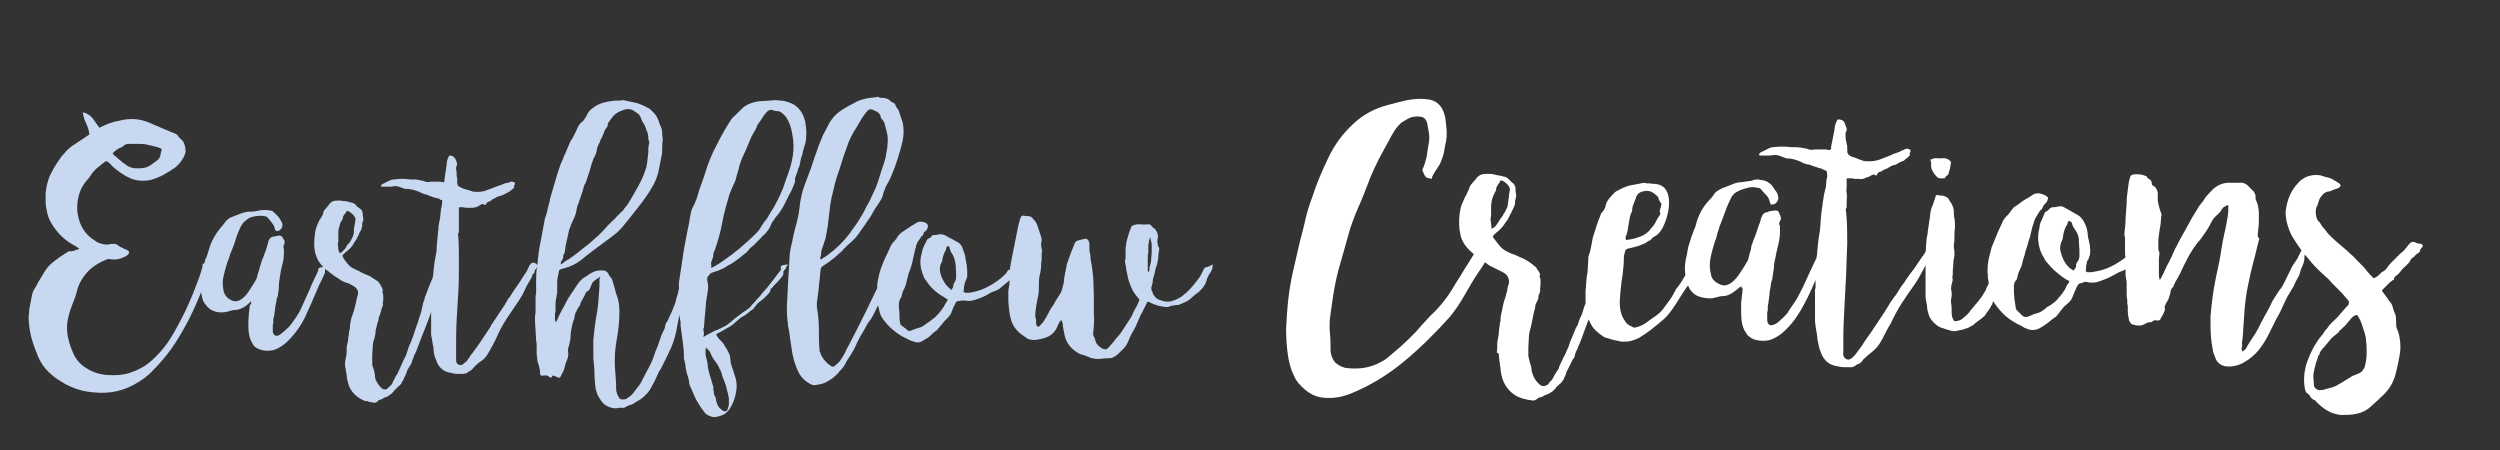 <?xml version="1.0" encoding="utf-8"?>
<!-- Generator: Adobe Illustrator 21.0.0, SVG Export Plug-In . SVG Version: 6.00 Build 0)  -->
<svg version="1.1" id="Layer_1" xmlns="http://www.w3.org/2000/svg" xmlns:xlink="http://www.w3.org/1999/xlink" x="0px" y="0px"
	 viewBox="0 0 450 81" style="enable-background:new 0 0 450 81;" xml:space="preserve">
<rect x="0" y="0" width="450" height="81" fill="#333333" stroke="none"/>
<style type="text/css">
	.st0{fill:#C7D8F0;}
	.st1{fill:#FFFFFF;}
	.st2{fill:none;}
</style>
<g>
	<path class="st0" d="M207.3,44c0,0.5,0,1,0,1.4c0,0.5-0.1,0.9-0.1,1.4c0,0.1,0,0.1,0,0.1s0,0,0,0.1c-0.1,0.3-0.1,0.6-0.2,0.8
		c-0.1,0.2-0.1,0.5-0.1,0.8c0,0.1,0,0.1-0.1,0.2c0,0.1-0.1,0.1-0.1,0.2c-0.1-0.1-0.1-0.3-0.1-0.4s0-0.3,0-0.4c0-0.2,0-0.4,0-0.7
		c0-0.2,0-0.4,0-0.7v-0.6c0-0.2,0-0.4,0.1-0.7v-0.6v-0.8c0-0.2,0.1-0.4,0.1-0.5s0-0.3,0.1-0.5c0,0,0-0.2,0.1-0.4
		C207.1,43.2,207.3,43.6,207.3,44 M217,48.1c-0.1,0.1-0.3,0.2-0.4,0.5c-0.1,0.3-0.3,0.6-0.4,0.8c-0.1,0.3-0.3,0.5-0.5,0.8
		c-0.4,0.5-0.8,1.1-1.3,1.6c-0.5,0.6-1.1,1.1-1.6,1.5c-0.6,0.4-1.2,0.7-1.9,0.9s-1.4,0.1-2.1-0.2c-0.5-0.1-0.9-0.5-1.2-1
		c-0.1-0.1-0.1-0.2-0.1-0.2c0-0.1,0-0.2-0.1-0.3c-0.2-0.3-0.2-0.7-0.1-1c0.1-0.3,0.2-0.6,0.2-0.9s0.1-0.6,0.2-0.9
		c0.1-0.3,0.1-0.5,0.2-0.8c0-0.2,0.1-0.5,0.2-0.8c0.1-0.2,0.1-0.4,0.2-0.6c0-0.2,0.1-0.4,0.1-0.6c0.1-0.3,0.1-0.6,0.1-0.8
		c0-0.3,0-0.5,0.1-0.8c0.1-0.4,0.1-0.7-0.1-0.9c-0.2-0.6-0.2-1.1-0.1-1.6c0.1-0.3,0-0.6-0.1-0.9s-0.3-0.5-0.5-0.8
		c-0.1,0-0.3-0.1-0.3-0.2c-0.1-0.1-0.2-0.2-0.3-0.3c-0.1-0.2-0.4-0.3-0.6-0.2h-1.1c-0.7-0.1-1.3,0-1.8,0.3c-0.1,0.3-0.3,0.7-0.4,1
		c-0.1,0.3-0.2,0.6-0.3,1c-0.1,0.5-0.3,0.9-0.3,1.4c-0.1,0.4-0.1,0.9-0.1,1.5c0,0.2,0,0.4,0,0.7c0,0.2,0,0.4-0.1,0.6v0.2
		c0.1,0.4,0.1,0.7,0.2,1.1c0,0.4,0.1,0.7,0.2,1.1c0.1,0.9,0.5,1.9,0.9,2.8c0.3,0.6,0.7,1.1,1.1,1.6c0.1,0,0.1,0.1,0.2,0.3
		c-0.1,0.2-0.2,0.5-0.3,0.7s-0.2,0.5-0.3,0.6c-0.3,0.5-0.5,0.9-0.7,1.4c-0.2,0.4-0.5,0.9-0.8,1.3c-0.3,0.5-0.6,0.9-0.9,1.4
		s-0.6,0.9-1,1.3c-0.3,0.3-0.5,0.7-0.8,1s-0.5,0.6-0.8,0.9c-0.1,0.1-0.2,0.2-0.3,0.2c0,0-0.1,0.1-0.2,0.1c-0.1,0-0.3-0.1-0.4-0.1
		c-0.1,0-0.3-0.1-0.4-0.2c-0.2-0.1-0.4-0.3-0.6-0.5c-0.2-0.2-0.3-0.4-0.4-0.7c0-0.1-0.1-0.3-0.1-0.4c0-0.1-0.1-0.2-0.2-0.4
		c-0.1-0.2-0.2-0.5-0.1-0.8c0.1-1.1,0.2-2.1,0.1-3.2c0-1.1,0-2.1,0-3.2s-0.1-2.1-0.1-3.2c-0.1-1-0.2-2.1-0.4-3.1
		c-0.1-0.3-0.1-0.6-0.1-0.8c0-0.3-0.1-0.5-0.1-0.8c-0.1-0.2-0.1-0.4-0.1-0.6v-0.6c0-0.1,0-0.3,0-0.4s0-0.2-0.1-0.4
		c-0.1-0.4-0.4-0.6-0.8-0.5c-0.4,0.1-0.8,0.2-1.2,0.3c-0.3,0.1-0.5,0.3-0.6,0.6c-0.1,0.3-0.2,0.5-0.3,0.8c-0.1,0.2-0.2,0.5-0.3,0.7
		c-0.1,0.4-0.3,0.8-0.4,1.1c-0.1,0.4-0.2,0.7-0.4,1.1c0,0.1,0,0.1,0,0.1v0.1c-0.1,0.5-0.2,1-0.3,1.5s-0.2,1-0.2,1.5
		c-0.1,0.4-0.2,0.8-0.3,1.2c-0.1,0.4-0.3,0.8-0.5,1.1c-0.1,0.1-0.1,0.2-0.2,0.3c0,0.1-0.1,0.2-0.2,0.3c-0.1,0.2-0.2,0.3-0.3,0.5
		c-0.1,0.1-0.2,0.3-0.2,0.4c-0.1,0.1-0.1,0.2-0.2,0.3c-0.1,0.1-0.1,0.2-0.2,0.3c-0.3,0.4-0.5,0.8-0.7,1.2s-0.4,0.8-0.7,1.2
		c-0.2,0.4-0.5,0.7-0.9,1.1c-0.2,0.2-0.4,0.1-0.5-0.1c0-0.1-0.1-0.2-0.1-0.4s0-0.3,0-0.5c0-0.1,0-0.3-0.1-0.4
		c-0.1-0.7,0-1.4,0.1-2.1s0.3-1.5,0.4-2.1c0.1-0.5,0.1-1.1,0.1-1.6c0-0.6,0-1.1,0.1-1.7c0.1-0.3,0.1-0.6,0.2-0.9
		c0-0.3,0.1-0.6,0.1-0.9c0-0.1,0-0.2,0-0.3c0-0.1,0-0.2,0-0.3c0-0.2,0.1-0.4,0.1-0.5s0-0.3,0-0.5s0-0.4,0-0.6s0-0.4,0.1-0.6
		c0-0.1,0-0.2-0.1-0.4c0-0.2-0.1-0.4-0.1-0.7c0-0.2,0-0.5,0.1-0.7c0-0.1,0-0.2,0-0.4c0-0.1-0.1-0.3-0.1-0.4s-0.1-0.2-0.1-0.3
		c0-0.1-0.1-0.2-0.1-0.3c-0.1-0.2-0.1-0.4-0.2-0.6c-0.1-0.2-0.1-0.4-0.2-0.6c-0.1-0.3-0.2-0.6-0.4-0.9c-0.2-0.2-0.4-0.5-0.6-0.7
		c-0.1-0.1-0.2-0.2-0.3-0.2c-0.2-0.1-0.4-0.1-0.6-0.1c-0.2,0-0.4,0-0.6-0.1c-0.3,0-0.5,0.1-0.6,0.4c-0.1,0.2-0.1,0.4-0.2,0.7
		c-0.1,0.2-0.1,0.4-0.2,0.7c-0.2,1-0.4,2-0.6,3c-0.2,1-0.4,2-0.6,3c-0.1,0.4-0.1,0.7-0.2,1.1c-0.1,0.4-0.1,0.7-0.1,1.1
		c0,0.1,0,0.1,0,0.1V49c-0.1,0.3-0.1,0.6-0.1,0.9s0,0.6,0,0.9s0,0.6-0.1,0.8c0,0.3-0.1,0.5-0.1,0.8v0.8c0,0.1,0,0.3,0,0.4
		s0,0.2,0,0.4v0.3c0.1,1.2,0.2,2.3,0.5,3.3s0.9,1.9,2,2.7c0.1,0.1,0.2,0.1,0.3,0.2c0.1,0.1,0.2,0.1,0.3,0.2c0.4,0.4,1,0.5,1.7,0.5
		c0.7-0.1,1.3-0.2,1.8-0.4c1.1-0.3,1.9-1.1,2.3-2.2c0.1-0.3,0.3-0.5,0.4-0.8c0.1-0.1,0.2-0.2,0.3-0.1c0,0.1,0.1,0.2,0.1,0.3
		s0,0.2,0.1,0.2c0,0.5,0.1,1,0.2,1.5c0.1,0.5,0.2,1,0.4,1.5c0.4,0.9,1,1.6,1.8,2.1c0.4,0.3,0.8,0.5,1.3,0.6c0.5,0.2,0.9,0.3,1.3,0.5
		c0.1,0.1,0.3,0.1,0.4,0.1c0.1,0,0.3,0,0.4,0.1c0.2,0,0.4,0,0.6,0c0.2,0,0.4,0,0.5,0c0.4-0.1,0.8-0.1,1.1-0.1c0.4,0,0.8,0,1.1-0.2
		c0.4-0.2,0.7-0.4,1-0.7c0.1-0.1,0.2-0.3,0.4-0.4c0.1-0.1,0.3-0.3,0.4-0.4c0.4-0.4,0.7-0.9,0.9-1.4s0.4-1,0.7-1.5
		c0.5-0.8,0.9-1.7,1.3-2.7c0.1-0.2,0.2-0.4,0.2-0.5c0.1-0.1,0.2-0.3,0.3-0.5s0.2-0.4,0.3-0.6s0.2-0.4,0.3-0.6
		c0.1-0.1,0.1-0.3,0.2-0.4c0-0.1,0.1-0.2,0.2-0.3h0.1c0.8,0.4,1.7,0.8,2.7,0.9c0.5,0.1,0.9,0.1,1.3-0.1c0.2-0.1,0.4-0.1,0.5-0.1
		s0.3-0.1,0.5-0.1c0.1,0,0.1,0,0.2,0s0.1,0,0.2,0c0.5-0.2,1-0.4,1.4-0.6s0.8-0.5,1.2-0.9c0.3-0.3,0.6-0.5,0.9-0.7
		c0.3-0.2,0.5-0.5,0.8-0.8s0.4-0.6,0.6-0.9c0.1-0.3,0.2-0.6,0.3-0.9c0-0.1,0.1-0.1,0.1-0.2s0-0.1,0.1-0.2c0-0.1,0.1-0.1,0.1-0.2
		s0-0.1,0.1-0.2c0.4-0.5,0.6-1,0.6-1.7C217.4,48.1,217.2,48.1,217,48.1 M170.7,51.7c-0.1-0.1-0.3-0.3-0.4-0.4c-0.4-0.6-0.8-1.2-1-2
		c-0.2-0.7-0.2-1.4,0.2-2.1c0.1-0.1,0.1-0.3,0.1-0.3c0.1-0.7,0.3-1.3,0.6-1.8c0.1-0.1,0.1-0.2,0.1-0.3c0-0.1,0-0.2,0.1-0.3
		c0-0.1,0.1-0.2,0.3-0.2c0.1,0,0.1,0,0.1,0.1l0.1,0.1v0.1c0.1,0.3,0.2,0.6,0.3,0.8c0.1,0.2,0.3,0.4,0.4,0.7c0.2,0.4,0.3,0.9,0.4,1.4
		s0,1,0.1,1.4c0,0.3,0,0.7,0,1.1s-0.2,0.7-0.4,1c0,0.1-0.1,0.2-0.1,0.3c0,0.2,0,0.3-0.1,0.5s-0.2,0.3-0.3,0.4
		C171,51.9,170.8,51.8,170.7,51.7 M165.8,39.9c-0.3,0-0.6,0-0.8,0.2c-0.3,0.2-0.7,0.4-1,0.6s-0.6,0.4-0.9,0.6
		c-0.2,0.1-0.4,0.3-0.6,0.4s-0.4,0.3-0.6,0.5c-0.2,0.2-0.4,0.4-0.5,0.7c-0.2,0.2-0.3,0.4-0.5,0.6c-0.3,0.3-0.6,0.7-0.7,1.1
		c-0.3,0.6-0.6,1.3-0.9,1.9c-0.3,0.6-0.5,1.3-0.8,2c-0.3,1-0.5,1.9-0.6,2.8c0,0.5,0,1,0,1.5s0.1,1,0.1,1.5c0,0.4,0.1,0.9,0.2,1.3
		c0.1,0.4,0.2,0.9,0.4,1.3c0.4,0.7,1,1.4,1.7,2.1c0.7,0.6,1.4,1.2,2.2,1.6c0.4,0.2,0.8,0.4,1.2,0.6c0.4,0.2,0.8,0.3,1.2,0.4
		s0.8,0,1.1-0.2s0.7-0.4,1-0.6c0.3-0.2,0.5-0.4,0.7-0.6c0.2-0.2,0.4-0.4,0.7-0.6c0.2-0.1,0.4-0.3,0.6-0.6c0.2-0.2,0.4-0.5,0.6-0.7
		c0.2-0.3,0.5-0.6,0.8-0.9s0.6-0.6,0.8-1c0.1-0.3,0.2-0.6,0.3-0.8c0.1-0.3,0.2-0.5,0.4-0.8c0.1-0.4,0.3-0.6,0.6-0.6
		c0.2,0,0.4-0.1,0.6-0.1s0.4,0,0.6,0c0.5,0.1,0.9,0.1,1.3,0c0.4-0.1,0.8-0.2,1.3-0.4c0.5-0.2,1-0.4,1.5-0.7c0.4-0.3,0.9-0.5,1.5-0.7
		c0.2-0.1,0.5-0.2,0.8-0.5c0.4-0.3,0.7-0.6,1.1-0.9c0.4-0.3,0.7-0.7,1-1s0.5-0.6,0.6-0.9c-0.1-0.2-0.3-0.3-0.7-0.4
		c-0.1-0.1-0.3-0.1-0.6,0c-0.1,0-0.1,0.1-0.1,0.1c0,0.1-0.1,0.1-0.1,0.2c-0.1,0.1-0.2,0.3-0.3,0.4c-0.8,0.8-1.7,1.5-2.8,2.1
		c-1,0.6-2.1,1-3.2,1.2c-0.2,0-0.4,0.1-0.6,0.1c-0.2,0-0.4,0-0.6,0c-0.1,0-0.1,0-0.2-0.1c-0.1,0-0.1-0.1-0.2-0.1
		c0.1-0.2,0.1-0.4,0.1-0.6s0-0.4,0.1-0.6c0-0.3,0.1-0.5,0.2-0.7c0.1-0.2,0.2-0.5,0.3-0.8c0-0.3,0-0.7,0-1.1s-0.1-0.8-0.1-1.1
		c0-0.1-0.1-0.3-0.1-0.4s0-0.3-0.1-0.5c0-0.4-0.1-0.8-0.2-1.1c-0.1-0.3-0.3-0.7-0.4-1.1c-0.2-0.4-0.5-0.8-1-1
		c-0.4-0.2-0.8-0.5-1.3-0.7c-0.3-0.2-0.7-0.4-0.9-0.5c-0.3-0.1-0.7-0.2-1.1-0.1c-0.3,0.1-0.5,0.1-0.7,0.1c-0.3,0-0.5,0.1-0.6,0.3
		c-0.1,0.2-0.3,0.3-0.6,0.4l-0.1,0.1c-0.2,0.4-0.4,0.8-0.6,1.2c-0.2,0.4-0.3,0.8-0.4,1.3c-0.2,0.7-0.3,1.5-0.2,2.2s0.3,1.4,0.6,2.1
		c0.1,0.2,0.2,0.4,0.4,0.6c0.1,0.2,0.3,0.4,0.4,0.6c0.6,0.8,1.5,1.6,2.5,2.2c0.2,0.1,0.4,0.2,0.5,0.3c0.1,0.1,0.3,0.2,0.5,0.3
		c0,0.1-0.1,0.1-0.1,0.2s0,0.1-0.1,0.2c-0.2,0.3-0.4,0.6-0.5,0.9c0,0,0,0.1-0.1,0.1c-0.3,0.5-0.7,1-1.2,1.5
		c-0.1,0.1-0.2,0.2-0.3,0.3s-0.2,0.2-0.4,0.3c-0.2,0.2-0.4,0.3-0.6,0.5c-0.2,0.1-0.5,0.3-0.6,0.4c-0.4,0.3-0.8,0.6-1.3,0.7
		c-0.4,0.1-0.9,0.3-1.4,0.5c-0.3,0.1-0.6,0.1-0.8-0.2c-0.1-0.1-0.2-0.2-0.4-0.3c-0.1-0.1-0.2-0.2-0.4-0.3c-0.3-0.2-0.4-0.4-0.4-0.7
		c-0.1-0.4-0.1-0.8-0.1-1.2c0-0.4,0-0.8-0.1-1.2c0-0.4,0-0.7,0-1.1c0.1-0.4,0.2-0.7,0.4-1c0.1-0.1,0.1-0.2,0.1-0.3
		c0.1-0.4,0.2-0.8,0.4-1.1c0.2-0.4,0.3-0.7,0.4-1.1s0.2-0.8,0.3-1.2s0.2-0.8,0.4-1.2c0.2-0.6,0.4-1.2,0.5-1.8
		c0.1-0.6,0.3-1.2,0.4-1.8c0.1-0.3,0.2-0.6,0.2-0.8c0.1-0.2,0.2-0.5,0.3-0.7c0.1-0.1,0.2-0.3,0.3-0.4s0.2-0.3,0.3-0.5
		c0.2-0.1,0.4-0.3,0.5-0.7c0-0.1,0.1-0.2,0.3-0.3c0.3-0.3,0.5-0.7,0.4-1.1C166.8,40.1,166.3,39.9,165.8,39.9 M147.8,45.6
		c0-0.3,0.1-0.7,0.2-0.9c0.1-0.3,0.2-0.6,0.3-0.9s0.2-0.6,0.3-0.9c0.1-0.4,0.1-0.7,0.2-1.1c0.1-0.4,0.1-0.7,0.2-1.1
		c0.1-0.9,0.2-1.7,0.3-2.6s0.2-1.7,0.4-2.6s0.4-1.7,0.6-2.5c0.2-0.8,0.5-1.7,0.8-2.5c0.4-1.3,0.8-2.6,1.3-3.9c0.4-1.3,1-2.5,1.8-3.7
		c0.2-0.4,0.5-0.8,0.7-1.2c0.2-0.4,0.5-0.8,0.8-1.2c0.1-0.1,0.2-0.3,0.4-0.5c0.3-0.4,0.7-0.4,1.1-0.2c0.1,0.1,0.2,0.1,0.4,0.2
		c0.1,0,0.3,0.1,0.4,0.2s0.2,0.2,0.3,0.3c0.1,0.1,0.2,0.3,0.2,0.4c0,0.2,0.1,0.4,0.2,0.5c0.3,0.3,0.5,0.6,0.6,1.1
		c0.1,0.3,0.1,0.5,0.2,0.8c0.1,0.3,0.1,0.5,0.2,0.8c0.1,0.4,0.1,0.8,0.1,1.3c0,0.4-0.1,0.9-0.1,1.3c-0.1,0.3-0.1,0.7-0.2,1
		c0,0.4-0.1,0.7-0.2,1c-0.1,0.6-0.4,1.2-0.6,1.9c-0.2,0.6-0.4,1.3-0.6,1.9s-0.4,1.2-0.7,1.8c-0.2,0.5-0.5,1-0.7,1.5s-0.5,1-0.8,1.5
		c-0.4,0.9-0.9,1.7-1.4,2.5s-1.1,1.5-1.6,2.3c-1.1,1.4-2.4,2.7-3.9,3.8c-0.2,0.1-0.4,0.3-0.6,0.4c-0.2,0.1-0.4,0.2-0.6,0.4
		c0,0-0.1-0.1-0.2-0.1C147.7,46.3,147.8,45.9,147.8,45.6 M160.3,47.8c-0.2,0.2-0.4,0.3-0.6,0.5c-0.2,0.1-0.4,0.3-0.5,0.6
		c-0.1,0.2-0.2,0.4-0.3,0.7c-0.1,0.2-0.2,0.4-0.2,0.6c-1,2-1.9,4-2.9,6c-1,2-2,4-3,5.9c-0.3,0.5-0.5,0.9-0.7,1.4
		c-0.2,0.4-0.5,0.9-0.8,1.3c-0.1,0.2-0.3,0.4-0.5,0.6c-0.2,0.2-0.4,0.3-0.6,0.5c-0.1,0.1-0.2,0.1-0.3,0.1s-0.2,0-0.3-0.1
		c-0.8-0.5-1.4-1.2-1.8-2c-0.1-0.2-0.1-0.4-0.2-0.5c-0.1-0.2-0.1-0.3-0.1-0.5c-0.1-1.2-0.1-2.4-0.1-3.6s-0.1-2.4-0.3-3.6
		c-0.1-0.5-0.1-1.1,0-1.6c0.1-0.6,0.1-1.1,0.2-1.6c0.1-0.6,0.1-1.3,0.2-1.9s0.1-1.3,0.2-1.9c0-0.4,0.1-0.6,0.4-0.8
		c0.2-0.1,0.4-0.3,0.6-0.4c0.2-0.1,0.4-0.3,0.6-0.4c0.3-0.3,0.7-0.5,1-0.8s0.6-0.5,0.9-0.8c0.3-0.2,0.5-0.5,0.7-0.7s0.5-0.5,0.7-0.7
		c0.5-0.4,0.9-0.8,1.4-1.3c0.4-0.5,0.8-1,1.1-1.5c0.4-0.5,0.7-1,1.1-1.6c0.4-0.5,0.7-1,1-1.6c0.2-0.4,0.5-0.8,0.7-1.1
		s0.5-0.7,0.7-1.1c0.2-0.3,0.3-0.7,0.4-1.1s0.3-0.7,0.4-1.1c0.5-0.9,1-1.8,1.3-2.7c0.4-0.9,0.7-1.9,1-2.8c0.3-1,0.6-2,0.8-3
		s0.2-2.1,0-3.1c-0.1-0.3-0.2-0.6-0.3-0.9s-0.2-0.6-0.3-0.9s-0.2-0.6-0.4-0.8c-0.2-0.2-0.3-0.5-0.4-0.8c0,0-0.1-0.1-0.3-0.2
		c-0.1,0-0.1-0.1-0.2-0.1c-0.1,0-0.1-0.1-0.2-0.1c-0.4-0.5-1-0.7-1.7-0.7c-0.2,0-0.4,0-0.5-0.1c-0.2-0.1-0.3-0.1-0.5,0
		c-1.3,0.1-2.5,0.3-3.5,0.8s-2.1,1.1-3.1,1.8c-0.7,0.5-1.3,1.2-1.8,2c-0.4,0.8-0.8,1.6-1.2,2.3c-0.4,1-0.8,1.9-1.1,2.9
		c-0.4,1-0.7,2-1,2.9c-0.4,1.1-0.8,2.1-1.2,3.2c-0.4,1-0.6,2.1-0.8,3.2c-0.1,1.2-0.3,2.3-0.6,3.5c-0.3,1.1-0.6,2.2-0.8,3.4
		c-0.3,1.1-0.5,2.2-0.5,3.2c-0.1,1.1-0.1,2.2-0.2,3.2c-0.1,1.4-0.1,2.7-0.2,4.1c-0.1,1.3-0.1,2.7,0.1,4.1c0,0.4,0.1,0.9,0.2,1.3
		c0.1,0.4,0.1,0.9,0.2,1.4c0.1,0.6,0.2,1.3,0.3,2s0.2,1.3,0.4,2c0.3,1,0.6,1.8,1,2.5s1,1.3,1.9,1.8c0.4,0.2,0.8,0.3,1.1,0.2
		c0.6-0.1,1.2-0.2,1.8-0.5c0.5-0.3,1.1-0.6,1.5-1c0.3-0.3,0.6-0.5,0.8-0.8s0.5-0.5,0.7-0.8c0.1-0.2,0.3-0.4,0.4-0.6
		c0.1-0.2,0.2-0.4,0.3-0.6c0.6-0.9,1.2-1.8,1.6-2.7c0.4-0.9,0.9-1.9,1.5-2.8c0.3-0.6,0.6-1.2,1-1.7s0.7-1.1,1-1.7
		c0.3-0.7,0.7-1.4,1-2.1s0.6-1.4,1-2.1c0.2-0.4,0.4-0.8,0.6-1.3c0.1-0.4,0.3-0.9,0.3-1.4c0.1-0.3,0.1-0.5,0.1-0.8s0-0.5,0.1-0.8
		C160.4,47.8,160.4,47.8,160.3,47.8 M144.6,22.6L144.6,22.6c0.1,0,0.1,0,0.1,0s0,0,0.1,0c0,0-0.1,0-0.1,0.1L144.6,22.6z M127.5,63
		c0.2,0.1,0.3,0.4,0.4,0.6c0.1,0.3,0.3,0.6,0.4,0.8c0.1,0.2,0.3,0.5,0.5,0.7c0.1,0.1,0.1,0.2,0.2,0.3s0.1,0.2,0.2,0.3
		c0.1,0.1,0.1,0.2,0.2,0.4c0,0.1,0.1,0.2,0.2,0.4c0.1,0.1,0.1,0.3,0.2,0.4c0,0.1,0.1,0.2,0.1,0.4c0,0.1,0.1,0.2,0.1,0.3
		s0,0.2,0.1,0.3c0.2,0.5,0.4,1.1,0.6,1.6c0.1,0.6,0.3,1.1,0.4,1.7c0,0.1,0.1,0.3,0.1,0.6s0,0.6,0,0.9c0,0.3-0.1,0.6-0.2,0.9
		c-0.1,0.4-0.4,0.5-0.7,0.4c-0.1,0-0.2,0-0.2-0.1c-0.2-0.1-0.4-0.3-0.6-0.5c-0.2-0.2-0.3-0.4-0.4-0.7c0-0.1-0.1-0.2-0.1-0.3
		s-0.1-0.2-0.1-0.3c0-0.3-0.1-0.6-0.2-0.8c-0.1-0.1-0.2-0.3-0.2-0.5s0-0.4-0.1-0.6v-0.4c0-0.1,0-0.3-0.1-0.5c-0.1-0.3-0.2-0.7-0.3-1
		s-0.2-0.7-0.3-1c-0.1-0.5-0.3-1-0.3-1.5s-0.2-1-0.3-1.5c-0.1-0.3-0.1-0.6-0.1-0.9c0-0.3,0-0.6,0.1-0.9
		C127.1,62.6,127.3,62.8,127.5,63 M128,47.6c0-0.1,0-0.2,0-0.3c0-0.1,0-0.2,0.1-0.3c0-0.1,0.1-0.2,0.1-0.3c0.1-0.3,0.2-0.5,0.2-0.8
		c0-0.2,0-0.4,0.2-0.7c0.6-1.7,1.1-3.4,1.4-5.1c0.3-1.7,0.8-3.4,1.3-5.1c0.2-0.6,0.5-1.2,0.7-1.7c0.3-0.5,0.5-1.1,0.6-1.7
		c0.2-0.6,0.4-1.2,0.5-1.8c0.2-0.6,0.4-1.2,0.7-1.8c0.3-0.7,0.7-1.5,1-2.3s0.7-1.6,1.1-2.2c0.1-0.1,0.1-0.3,0.2-0.4s0.1-0.4,0.2-0.5
		c0.1-0.2,0.2-0.4,0.4-0.6c0.1-0.2,0.3-0.4,0.4-0.6c0.2-0.3,0.4-0.7,0.8-1.1c0.3-0.4,0.7-0.6,1.1-0.5c0.3,0.1,0.6,0.2,0.9,0.2
		s0.6,0.1,0.8,0.3c0.6,0.4,1,1,1.3,1.7s0.5,1.4,0.6,2.1c0.3,1.4,0.3,2.7,0.1,4s-0.6,2.6-1.1,3.9c-0.3,0.9-0.6,1.8-1,2.7
		c-0.4,0.9-0.8,1.7-1.3,2.6c-0.3,0.4-0.5,0.8-0.8,1.3c-0.2,0.4-0.5,0.9-0.9,1.3c-0.2,0.3-0.4,0.6-0.6,0.9c-0.2,0.4-0.5,0.8-0.8,1.1
		c-1.9,1.9-3.9,3.6-6.1,5.1c-0.6,0.4-1.2,0.8-1.8,1.1c-0.1,0.1-0.2,0.1-0.3,0.1C128.1,47.8,128,47.7,128,47.6 M126.6,60.6
		c0.1-0.2,0.1-0.4,0.1-0.6c0-0.2,0-0.4-0.1-0.6c0-0.1,0-0.1,0-0.2s0.1-0.1,0.1-0.2c0.1-0.8,0.1-1.6,0.2-2.3c0.1-0.8,0.1-1.6,0.2-2.4
		c0.1-0.6,0.2-1.2,0.3-1.9s0.1-1.3-0.1-1.9c0-0.3,0-0.5,0.1-0.7c0-0.1,0.1-0.1,0.1-0.1l0.1-0.1c0.1-0.3,0.4-0.5,0.8-0.6
		c0.3-0.1,0.6-0.2,0.9-0.3c0.3-0.1,0.6-0.3,0.9-0.4c0.1,0,0.1,0,0.2-0.1c0.1-0.1,0.2-0.1,0.3-0.2s0.2-0.1,0.3-0.2
		c0.5-0.2,0.9-0.5,1.2-0.7c0.4-0.3,0.7-0.5,1.1-0.8c0.3-0.3,0.7-0.6,1.1-0.9c0.1-0.1,0.2-0.2,0.2-0.3c0.1,0,0.2-0.1,0.3-0.3
		c0.2-0.2,0.4-0.4,0.7-0.6c0.2-0.2,0.4-0.4,0.6-0.6c0.3-0.3,0.6-0.6,0.8-0.8c0.2-0.3,0.5-0.5,0.8-0.8c0.1-0.1,0.2-0.3,0.3-0.4
		s0.2-0.2,0.3-0.4c0.2-0.3,0.3-0.5,0.4-0.8c0.1-0.3,0.3-0.5,0.4-0.7c0.1-0.1,0.2-0.2,0.3-0.4s0.2-0.3,0.3-0.4
		c0.6-0.7,1.1-1.5,1.6-2.5c0.1-0.3,0.3-0.6,0.4-0.8c0.1-0.3,0.2-0.5,0.4-0.8c0.4-0.7,0.6-1.3,0.8-1.8c0.1-0.1,0.1-0.3,0.1-0.4
		s0-0.3,0-0.4s0.1-0.3,0.1-0.4c0.2-0.5,0.4-1,0.5-1.5c0-0.1,0.1-0.1,0.1-0.2s0.1-0.1,0.1-0.2c0.1-0.5,0.2-1,0.3-1.5l0.2-0.5
		c0.1-0.5,0.2-1,0.4-1.6s0.3-1.1,0.3-1.6c0.1-0.9,0-1.9-0.2-3c-0.3-1.1-0.8-1.9-1.5-2.5c-0.4-0.4-0.9-0.6-1.5-0.8
		c-0.5-0.2-1-0.3-1.6-0.3c-0.5-0.1-1.1-0.1-1.6,0c-0.6,0-1.1,0.1-1.6,0.1c-0.7,0-1.4,0.2-2,0.4c-0.6,0.2-1.2,0.6-1.7,1.1
		c-0.4,0.4-0.8,0.8-1.1,1.1c-0.4,0.3-0.7,0.7-1,1.2c-0.9,1.4-1.7,2.9-2.4,4.3c-0.8,1.5-1.4,3-1.9,4.6c-0.2,0.7-0.5,1.5-0.7,2.1
		c-0.3,0.7-0.5,1.4-0.7,2.1c-0.1,0.4-0.2,0.7-0.4,1.1c-0.1,0.4-0.3,0.7-0.5,1.1c-0.3,0.6-0.4,1.2-0.5,1.8c0,0.2-0.1,0.4-0.1,0.6
		s-0.1,0.4-0.1,0.6c-0.4,1.8-0.7,3.6-1,5.2c-0.1,0.5-0.1,1-0.2,1.4c-0.1,0.5-0.1,0.9-0.2,1.4c-0.1,0.7-0.2,1.3-0.3,1.9
		c0,0.2-0.1,0.5-0.1,0.9c0,0.5,0,1,0.1,1.6c0,0.5,0,1-0.1,1.6v0.6c0,0.2,0.1,0.4,0.1,0.7s0,0.4,0,0.7c0,0.6,0.1,1.1,0.2,1.7
		c0,0.1,0,0.2,0,0.3s0,0.2,0,0.3c0.1,0.5,0.1,1,0.2,1.5c0.1,0.5,0.1,1,0.2,1.5c0.1,0.7,0.2,1.5,0.2,2.3v0.6c0.1,0.5,0.3,1,0.3,1.6
		c0.1,0.5,0.2,1.1,0.4,1.6c0.1,0.3,0.1,0.5,0.2,0.7c0,0.4,0.1,0.9,0.3,1.3c0.1,0.1,0.1,0.2,0.2,0.4c0.2,0.5,0.4,1,0.6,1.4
		c0.2,0.5,0.5,0.9,0.8,1.4c0.1,0.2,0.2,0.4,0.3,0.5s0.2,0.3,0.3,0.4s0.2,0.3,0.3,0.4c0.1,0.1,0.2,0.3,0.4,0.4
		c0.3,0.2,0.6,0.3,0.9,0.4c0.3,0.1,0.6,0.1,1,0c0.1,0,0.3-0.1,0.4-0.1c0.1,0,0.2-0.1,0.3-0.1c0.3-0.1,0.5-0.2,0.8-0.4
		c0.2-0.2,0.4-0.4,0.6-0.6c0.9-1.3,1.3-2.7,1.4-4.2c0-0.7-0.1-1.3-0.3-1.9c-0.2-0.6-0.4-1.2-0.6-1.8c-0.1-0.3-0.2-0.6-0.2-0.9
		c0-0.3-0.1-0.6-0.1-0.9c-0.1-0.4-0.4-0.9-0.6-1.3c-0.3-0.4-0.5-0.9-0.8-1.2c-0.1-0.1-0.2-0.3-0.4-0.4c-0.1-0.1-0.3-0.3-0.4-0.5
		l-0.2-0.3c-0.1-0.2-0.1-0.3,0.2-0.4c0.6-0.3,1.1-0.6,1.6-0.9c0.6-0.3,1.2-0.7,1.7-1.2c0.2-0.2,0.5-0.4,0.7-0.6s0.5-0.3,0.8-0.5
		s0.6-0.4,0.8-0.6s0.5-0.4,0.8-0.6c0.1-0.1,0.1-0.1,0.1-0.2c0.2-0.2,0.4-0.4,0.6-0.7c0.2-0.2,0.4-0.4,0.7-0.6
		c0.2-0.1,0.4-0.3,0.6-0.5c0.2-0.2,0.4-0.4,0.6-0.6c0.3-0.3,0.5-0.6,0.5-0.9c0-0.1,0.1-0.2,0.3-0.3c0.1-0.2,0.3-0.4,0.4-0.5l0.5-0.5
		l0.7-0.8c0.1-0.1,0.2-0.3,0.3-0.4s0.1-0.3,0.1-0.5V49v-0.1c0.1-0.2,0.2-0.3,0.3-0.4s0.2-0.2,0.2-0.4c0.2-0.2,0.3-0.4,0.3-0.5
		c-0.3,0-0.5,0.1-0.7,0.1s-0.4,0.1-0.6,0.3c0.1,0.3,0.1,0.5,0,0.7c-0.4,0.4-0.7,0.9-1.1,1.4s-0.7,0.9-1.1,1.4
		c-0.2,0.3-0.4,0.5-0.6,0.7c-0.2,0.2-0.4,0.5-0.6,0.7c-0.1,0.1-0.2,0.3-0.3,0.4l-0.3,0.3c-0.3,0.3-0.5,0.6-0.7,0.8
		c-0.2,0.2-0.5,0.5-0.7,0.8c-0.2,0.2-0.4,0.4-0.6,0.5c-0.2,0.2-0.4,0.3-0.6,0.4c-0.4,0.3-0.8,0.6-1.2,0.9s-0.8,0.6-1.1,0.9
		c-0.4,0.3-0.7,0.6-1.1,0.8c-0.4,0.2-0.8,0.4-1.2,0.6c-0.6,0.2-1.2,0.5-1.7,0.8c-0.1,0.1-0.3,0.1-0.4,0.2c-0.1,0.1-0.3,0.2-0.5,0.3
		C126.6,60.7,126.6,60.6,126.6,60.6 M101.1,46.9c0.2-0.2,0.3-0.5,0.3-0.9c0-0.1,0-0.2,0.1-0.2c0.1-0.2,0.2-0.5,0.2-0.7
		s0.1-0.5,0.1-0.8c0-0.2,0.1-0.3,0.1-0.5c0-0.1,0.1-0.3,0.1-0.4c0.1-0.3,0.1-0.6,0.2-0.9c0.1-0.3,0.1-0.6,0.2-0.9
		c0-0.2,0.1-0.4,0.2-0.6c0.1-0.2,0.1-0.4,0.2-0.6c0.2-0.4,0.4-0.8,0.6-1.3c0.2-0.4,0.3-0.9,0.4-1.4c0-0.2,0.1-0.3,0.1-0.5
		c0-0.1,0.1-0.3,0.2-0.5c0.1-0.4,0.3-0.8,0.4-1.2c0.1-0.4,0.3-0.8,0.4-1.2c0.1-0.2,0.1-0.5,0.2-0.7c0.1-0.2,0.1-0.5,0.3-0.6
		c0.1-0.3,0.2-0.6,0.3-0.9s0.2-0.7,0.3-0.9c0.1-0.3,0.2-0.6,0.3-1s0.2-0.7,0.3-1c0.1-0.1,0.1-0.2,0.1-0.3c0-0.1,0.1-0.2,0.1-0.3
		c0.4-0.6,0.6-1.2,0.7-2c0.1-0.3,0.2-0.5,0.3-0.7c0-0.1,0.1-0.1,0.1-0.2s0.1-0.1,0.1-0.2s0-0.2,0.1-0.3c0-0.1,0.1-0.1,0.1-0.2
		c0.2-0.4,0.4-0.8,0.5-1.1c0.1-0.4,0.3-0.7,0.6-1.1c0.1-0.1,0.1-0.2,0.1-0.3c0-0.2,0-0.3,0.1-0.4s0.1-0.2,0.2-0.3
		c0.1-0.1,0.2-0.3,0.3-0.4s0.2-0.3,0.3-0.4l0.5-0.5c0.3-0.2,0.6-0.4,0.9-0.5c0.3-0.1,0.6-0.3,0.9-0.3c0.5-0.1,1-0.1,1.4,0.2
		c0.1,0.1,0.2,0.1,0.3,0.2c0.1,0,0.2,0.1,0.3,0.2c0.4,0.2,0.6,0.5,0.7,0.8c0.1,0.2,0.1,0.3,0.2,0.5c0.1,0.1,0.1,0.3,0.2,0.4
		c0.3,0.4,0.5,0.9,0.6,1.2c0,0.1,0,0.2,0.1,0.3c0.2,0.4,0.3,0.9,0.3,1.4c0,0.1,0,0.3,0.1,0.4c0.1,0.3,0.1,0.5,0,0.7
		c0,0.2-0.1,0.4-0.1,0.7v0.7c0,0.3-0.1,0.6-0.1,0.9s-0.1,0.6-0.1,0.9c0,0.2-0.1,0.4-0.1,0.5c0,0.2,0,0.3-0.1,0.5s-0.1,0.4-0.2,0.6
		c-0.1,0.2-0.1,0.4-0.2,0.6c-0.6,1.5-1.4,2.8-2.2,4.2c-0.2,0.3-0.4,0.7-0.6,1c-0.2,0.3-0.4,0.6-0.7,0.9c-0.1,0.1-0.1,0.2-0.2,0.3
		c-0.1,0.1-0.1,0.2-0.2,0.2c-0.3,0.3-0.7,0.7-1,1c-0.3,0.4-0.7,0.7-1,1c-0.1,0.1-0.2,0.2-0.3,0.3c-0.1,0.1-0.2,0.2-0.3,0.3
		c-0.5,0.6-1.1,1.2-1.6,1.7c-0.6,0.5-1.2,1.1-1.8,1.6c-0.4,0.3-0.9,0.7-1.3,1c-0.4,0.4-0.9,0.7-1.4,1.1c-0.3,0.2-0.6,0.4-1,0.7
		c-0.4,0.2-0.7,0.4-1,0.7c-0.1,0-0.2,0.1-0.4,0.2C100.9,47.4,101,47.2,101.1,46.9 M107.9,50.5c0,0.4,0,0.8,0,1.2
		c0,0.4-0.1,0.8-0.1,1.2c-0.1,1.5-0.2,2.9-0.5,4.2c-0.2,1.4-0.4,2.8-0.5,4.2c0,0.5,0,1.1,0,1.6s0,1.1,0,1.6c0.1,0.9,0.2,1.8,0.2,2.7
		s0.1,1.8,0.2,2.7c0.1,0.4,0.2,0.7,0.3,1s0.3,0.6,0.5,0.9c0.3,0.6,0.8,1.1,1.5,1.4c0.7,0.3,1.3,0.4,1.9,0.2c0.1,0,0.1,0,0.2,0
		c0.1,0,0.1,0,0.2,0c0.2,0,0.3,0,0.5,0c0.1,0,0.3-0.1,0.4-0.2c0.1,0,0.1-0.1,0.2-0.1c0.1,0,0.1-0.1,0.2-0.1c0.4-0.1,0.7-0.2,1-0.4
		s0.6-0.4,1-0.6c0.5-0.3,0.9-0.7,1.3-1.1c0.4-0.4,0.7-0.9,1-1.5c0.3-0.5,0.6-1.1,0.8-1.6s0.5-1.1,0.8-1.5c0.6-1.2,1.2-2.4,1.8-3.7
		c0.5-1.2,0.9-2.5,1.1-3.9c0.3-1.7,0.7-3.5,1.4-5.1c0.1-0.2,0.1-0.4,0.2-0.5c0.1-0.2,0.1-0.3,0.2-0.5c0.1-0.3,0.2-0.7,0.2-1
		c0.1-0.3,0.2-0.6,0.3-0.9c0.1-0.1,0.1-0.3,0.1-0.4c0-0.2,0-0.4,0.1-0.6s0.1-0.4,0.2-0.5s0.1-0.3,0.1-0.5c0.1-0.2,0.1-0.4,0.1-0.5
		c0-0.2,0-0.3-0.1-0.5c-0.4,0-0.7,0.1-0.9,0.4c-0.1,0.2-0.2,0.3-0.3,0.5c-0.1,0.1-0.2,0.3-0.3,0.5s-0.2,0.4-0.3,0.7
		c-0.1,0.2-0.2,0.4-0.3,0.7c-0.1,0.5-0.3,1-0.4,1.5c-0.1,0.5-0.2,1-0.4,1.5c-0.1,0.6-0.3,1.3-0.6,1.9c-0.2,0.6-0.5,1.2-0.8,1.8
		c-0.1,0.3-0.2,0.6-0.4,0.8s-0.2,0.5-0.3,0.8c0,0.2-0.1,0.5-0.3,0.8c-0.3,0.6-0.5,1.2-0.7,1.8s-0.4,1.2-0.7,1.8
		c0,0.1-0.1,0.2-0.1,0.3s0,0.2-0.1,0.3c0,0.1-0.1,0.2-0.1,0.3s-0.1,0.2-0.1,0.3c-0.3,0.8-0.7,1.6-1.1,2.3c-0.4,0.8-0.8,1.5-1.2,2.3
		c-0.2,0.3-0.4,0.6-0.6,0.8c-0.2,0.3-0.4,0.5-0.6,0.8c-0.2,0.3-0.5,0.6-0.8,0.8c-0.2,0.1-0.4,0.3-0.6,0.4c-0.2,0.1-0.4,0.1-0.7,0.1
		c-0.2,0-0.4-0.1-0.5-0.2c-0.4-0.6-0.6-1.2-0.6-1.8c0-0.1,0-0.3,0-0.4c0-0.1,0-0.3,0-0.5c0-0.5-0.1-1-0.1-1.4c0-0.5-0.1-0.9-0.1-1.4
		c-0.1-1.7,0-3.3,0.3-5c0.3-1.6,0.5-3.3,0.5-5c0-1-0.1-2-0.4-2.8s-0.5-1.8-0.8-2.7c-0.1-0.4-0.2-0.7-0.4-0.8
		c-0.2-0.3-0.4-0.5-0.4-0.7c-0.3-0.3-0.5-0.5-0.8-0.5c-0.8-0.1-1.5,0-2.2,0.4c-0.4,0.2-0.7,0.5-1.1,0.7s-0.7,0.5-1,0.8
		c-0.1,0.1-0.2,0.2-0.3,0.4s-0.2,0.2-0.3,0.4c-0.1,0.2-0.3,0.4-0.4,0.6c-0.1,0.2-0.2,0.4-0.4,0.6c-0.2,0.3-0.4,0.6-0.5,0.8
		c-0.2,0.2-0.3,0.5-0.5,0.8c-0.3,0.6-0.6,1.2-0.9,1.7c-0.3,0.6-0.6,1.1-0.8,1.7c-0.1,0.1-0.1,0.3-0.2,0.4c0-0.1-0.1-0.1-0.1-0.2
		c0,0,0-0.1-0.1-0.2c0-0.3,0-0.5,0-0.8s0-0.5,0.1-0.8v-1.1c0-0.4,0-0.7,0.1-1.1c0-0.2,0.1-0.4,0.1-0.5c0-0.2,0-0.3,0.1-0.5
		c0-0.1,0-0.3,0-0.4s0-0.3,0-0.5s0-0.4,0-0.6s0-0.4,0-0.6c0-0.4,0.1-0.8,0.2-1.3c0.1-0.4,0.1-0.7,0.2-0.8s0.3-0.2,0.8-0.3
		c1.2-0.3,2.2-0.8,3.1-1.5c0.9-0.7,1.7-1.4,2.7-2.1c0.5-0.4,1.1-0.8,1.6-1.2c0.6-0.4,1.1-0.8,1.6-1.2c0.6-0.4,1-0.9,1.5-1.4
		c0.4-0.5,0.8-1,1.3-1.6s1-1.3,1.5-1.9s1-1.3,1.5-2s0.9-1.4,1.3-2.1c0.4-0.7,0.7-1.5,0.9-2.3c0.1-0.5,0.2-1,0.3-1.5s0.2-1,0.3-1.5
		c0.1-0.4,0.1-0.9,0.1-1.4s0-0.9,0.1-1.4c0-0.2,0-0.5-0.1-0.8c0-0.1,0-0.2,0-0.3c0-0.1,0-0.2,0-0.3c0-0.3-0.1-0.6-0.2-0.9
		c0-0.1-0.1-0.1-0.1-0.2s0-0.1-0.1-0.2c-0.2-0.7-0.4-1.2-0.7-1.7c-0.2-0.3-0.5-0.6-0.7-0.8c-0.2-0.2-0.5-0.5-0.8-0.6
		c-0.5-0.3-1-0.5-1.5-0.7s-1.1-0.3-1.6-0.4c-0.3-0.1-0.6-0.1-0.9-0.2c-0.3-0.1-0.7-0.1-0.9,0c-0.2,0-0.4,0-0.5,0s-0.3,0-0.5,0
		c-0.8,0.1-1.5,0.2-2.2,0.4c-0.7,0.2-1.4,0.6-2,1.1c-0.4,0.3-0.7,0.7-0.9,1.2c-0.3,0.5-0.5,0.9-0.8,1.1s-0.5,0.5-0.7,0.8
		c-0.1,0.3-0.3,0.6-0.4,0.9c-0.1,0.2-0.2,0.4-0.3,0.6s-0.2,0.4-0.3,0.6s-0.3,0.4-0.4,0.6c-0.1,0.2-0.2,0.5-0.3,0.7
		c-0.1,0.3-0.3,0.6-0.4,0.9c-0.1,0.3-0.2,0.6-0.4,0.9c-0.2,0.6-0.4,1.1-0.7,1.7c-0.2,0.6-0.4,1.2-0.6,1.8L99,35.8v0.1V36
		c-0.1,0.5-0.3,1-0.4,1.5c-0.1,0.5-0.2,1-0.4,1.5c-0.1,0.3-0.2,0.6-0.2,0.8c-0.1,0.5-0.2,1.1-0.3,1.6s-0.2,1.1-0.3,1.6
		s-0.2,1.1-0.3,1.6c-0.1,0.6-0.2,1.1-0.2,1.6c-0.1,0.3-0.1,0.6-0.1,0.8c0,0.3-0.1,0.5-0.1,0.8c-0.2,1-0.2,2-0.2,3c0,0.6,0,1.2,0,1.9
		c-0.1,0.4-0.1,0.7-0.1,1.1V55c0,0.2,0,0.4,0,0.6s0,0.4,0,0.6c0,0.3-0.1,0.5-0.1,0.8s0,0.5,0,0.8c0,0.6,0.1,1.1,0.1,1.7
		c0,0.6,0.1,1.1,0.1,1.7v0.1c0.1,0.4,0.1,0.8,0.1,1.2s0,0.8,0,1.2c0,0.3,0.1,0.6,0.1,0.9c0,0.3,0.1,0.7,0.2,0.9
		c0.1,0.3,0.2,0.6,0.2,0.8c0.1,0.2,0.1,0.5,0.1,0.8v0.1c0,0,0,0,0,0.1c0.1,0.3,0.3,0.4,0.6,0.3h0.1c0,0,0,0,0.1,0
		c0.3-0.1,0.6,0,0.8,0.2c0.1,0.1,0.3,0.2,0.4,0.2c0.1-0.2,0.3-0.4,0.3-0.4c0.2,0,0.4,0.1,0.6,0.2c0.2,0.1,0.4,0.2,0.6,0.2l0.1-0.1
		c0.1,0,0.1,0,0.1-0.1c0.1-0.2,0.2-0.4,0.3-0.6c0.1-0.2,0.2-0.4,0.3-0.6c0.1-0.4,0.2-0.7,0.3-1.1c0.1-0.4,0.3-0.7,0.4-1.1
		c0.1-0.4,0.1-0.7,0.1-0.8c-0.1-0.4-0.1-0.9,0.1-1.3c0.1-0.3,0.1-0.6,0.2-0.9c0.1-0.3,0.1-0.6,0.1-0.9c0-0.5,0.1-1,0.2-1.5
		c0.1-0.5,0.2-1,0.4-1.5c0.1-0.1,0.1-0.2,0.1-0.3c0-0.3,0.1-0.6,0.2-0.9c0.1-0.2,0.3-0.5,0.4-0.8c0.1-0.1,0.2-0.2,0.2-0.3
		c0.1-0.1,0.2-0.2,0.2-0.3c0.1-0.4,0.3-0.8,0.5-1.1c0.2-0.3,0.4-0.7,0.5-1c0-0.1,0.1-0.2,0.2-0.3c0.3-0.1,0.5-0.3,0.6-0.6
		c0.1-0.2,0.2-0.5,0.3-0.7c0.1-0.3,0.3-0.6,0.7-0.8c0.3-0.3,0.6-0.4,0.9-0.6C107.9,50.1,107.9,50.3,107.9,50.5 M79.5,37.1
		c0,0.1,0,0.2-0.1,0.4c0,0.3-0.1,0.6-0.1,0.9s-0.1,0.6-0.1,0.9c-0.1,0.6-0.3,1.3-0.3,2c-0.1,0.7-0.1,1.3-0.2,2
		c0,0.4-0.1,0.8-0.1,1.2c0,0.4,0,0.8-0.1,1.1c-0.1,0.6-0.2,1.1-0.3,1.7c-0.1,0.6-0.1,1.2-0.2,1.8c0,0.3,0,0.5-0.1,0.7l-0.2,3
		c0,0.2,0,0.4,0,0.7s0,0.4,0,0.7v0.4c0,0.1,0,0.3-0.1,0.4c0,0.3,0,0.6,0,0.9s0,0.6,0,0.9v1.6v0.8c0,0.3,0,0.5,0,0.8
		c0,0.2,0,0.5,0.1,0.8c0,0.1,0.1,0.3,0.1,0.6c0,0.2,0.1,0.4,0.1,0.5c0,0.2,0,0.3,0.1,0.5c0,0.4,0.1,0.8,0.1,1.2
		c0.1,0.4,0.2,0.8,0.4,1.2c0.4,1.3,1.3,2.1,2.6,2.3c0.4,0.1,0.8,0.2,1.2,0.2c0.4,0,0.7,0,1.1,0c0.2,0,0.5-0.1,0.7-0.2
		c0,0,0.1,0,0.1-0.1s0.1-0.1,0.1-0.1c0.4-0.1,0.7-0.4,1-0.8c0.4-0.4,0.8-0.8,1.3-1.1s0.9-0.8,1.2-1.3c0.3-0.5,0.6-1,0.9-1.6
		c0.3-0.5,0.5-1,0.8-1.6c0.5-1.2,1.1-2.2,1.8-3.3c0.7-1,1.4-2.1,2.1-3.1c0.4-0.6,0.8-1.3,1.1-2s0.7-1.3,1.1-2
		c0.1-0.2,0.2-0.3,0.2-0.5s0.2-0.3,0.3-0.4s0.1-0.3,0.2-0.6c0,0,0-0.1,0.1-0.1c0,0,0.1-0.1,0.1-0.2l0.1-0.1c0.2-0.4,0.1-0.7-0.4-0.9
		c-0.2-0.1-0.4,0-0.6,0.1c-0.1,0.1-0.2,0.3-0.3,0.4s-0.1,0.3-0.2,0.4c-0.2,0.5-0.4,0.9-0.7,1.2c-0.1,0.2-0.2,0.4-0.3,0.5
		s-0.2,0.3-0.3,0.5l-0.1,0.1c0,0,0,0.1-0.1,0.2c-0.3,0.4-0.6,0.9-0.9,1.3c-0.3,0.4-0.6,0.9-0.9,1.4c-0.2,0.2-0.4,0.4-0.5,0.7
		c-0.1,0.2-0.3,0.4-0.4,0.7c-0.2,0.3-0.4,0.6-0.6,0.9s-0.4,0.6-0.6,0.9c-0.2,0.3-0.4,0.6-0.6,0.9c-0.2,0.3-0.4,0.6-0.6,0.9
		c-0.1,0-0.1,0.2-0.2,0.4c-0.5,0.8-1.1,1.6-1.6,2.4c-0.5,0.8-1.1,1.6-1.7,2.4c-0.2,0.2-0.4,0.5-0.5,0.7c-0.2,0.2-0.3,0.5-0.5,0.7
		c-0.1,0.1-0.3,0.3-0.4,0.3c-0.1,0.1-0.2,0.2-0.3,0.3c-0.2,0.1-0.4,0.1-0.6,0.1c-0.2-0.1-0.4-0.2-0.5-0.4s-0.1-0.4-0.1-0.6
		c0-0.1,0-0.3,0-0.4c0-0.1,0-0.3,0-0.4v-0.2c0-0.1,0-0.2,0-0.3s0-0.2,0-0.3v-0.6c0-1.7,0-3.3,0.1-5s0.2-3.3,0.3-5
		c0.1-1.7,0.1-3.3,0.1-5s0-3.3-0.1-4.9c-0.1-0.3-0.1-0.6,0.1-0.8v-0.3v-0.7c0-0.4,0-0.8,0-1.2c0-0.4,0-0.8,0-1.1c0-0.2,0-0.4,0-0.6
		s0-0.4,0-0.6H83h0.3c0.2,0,0.4,0.1,0.6,0.1h0.6c0.2,0,0.4,0,0.6,0s0.4-0.1,0.6-0.1l0.1-0.1c0.2,0,0.4-0.1,0.5-0.2s0.2-0.1,0.3-0.2
		c0.1,0,0.2-0.1,0.3-0.1c0.2,0.1,0.3,0.2,0.4,0.2s0.1-0.1,0.2-0.2c0,0,0.1,0,0.1-0.1c0.1-0.2,0.2-0.3,0.4-0.3c0.1,0,0.1,0,0.2-0.1
		c0.1,0,0.1-0.1,0.2-0.1c0.1-0.1,0.1-0.1,0.2-0.2c0.1,0,0.1-0.1,0.2-0.1s0.1-0.1,0.2-0.1c0,0,0.1,0,0.2-0.1s0.3-0.2,0.4-0.2
		s0.3-0.1,0.5-0.2h0.2c0.2-0.1,0.4-0.2,0.6-0.3c0.2-0.1,0.4-0.2,0.6-0.3c0.1-0.1,0.2-0.1,0.3-0.2s0.3-0.2,0.4-0.3
		c0.1-0.1,0.3-0.3,0.4-0.4c-0.1-0.1-0.1-0.3,0-0.4s0.1-0.3,0.1-0.4c-0.3-0.2-0.7-0.3-1-0.1c-0.1,0.1-0.2,0.1-0.4,0.1
		c-0.1,0-0.3,0.1-0.4,0.1c-0.5,0.2-1,0.4-1.6,0.6c-0.5,0.2-1,0.4-1.6,0.6c-0.7,0.3-1.5,0.4-2.4,0.3c-0.1,0-0.2,0-0.4-0.1
		c-0.3-0.1-0.6-0.2-1-0.3c-0.4-0.1-0.7-0.2-1-0.4c-0.4-0.1-0.6-0.4-0.6-0.8c0-0.1,0-0.2,0-0.2s0-0.2,0-0.3v-0.3
		c-0.1-0.3-0.1-0.5-0.1-0.8s0-0.5-0.1-0.8v-0.3c0-0.1,0-0.2,0.1-0.3c0.1-0.3,0.1-0.6-0.1-1c0-0.1-0.1-0.2-0.1-0.2
		c0-0.1-0.1-0.2-0.2-0.3c-0.2-0.3-0.5-0.4-0.9-0.4l-0.1,0.1c-0.3,0.6-0.4,1.1-0.4,1.6c-0.1,0.4-0.1,0.9-0.2,1.3s-0.1,0.9-0.2,1.3
		c0,0.1,0,0.2,0,0.3c0,0.1-0.1,0.2-0.1,0.2c-0.1,0-0.4,0-0.6-0.1c-0.6,0-1.2,0-1.8,0c-0.4,0.1-0.8,0.1-1.2-0.1
		c-0.1,0-0.2-0.1-0.4-0.1c-0.1,0-0.3,0-0.4-0.1c-0.3,0-0.5-0.1-0.8-0.1c-0.2,0-0.5,0-0.8,0s-0.7-0.1-1-0.1s-0.7,0-1,0
		s-0.7,0.1-1,0.1s-0.6,0.1-1,0.3c-0.2,0.1-0.4,0.2-0.6,0.3c-0.2,0.1-0.4,0.2-0.6,0.3c0,0,0,0.1-0.1,0.2s-0.1,0.1,0.1,0.2
		c0.1,0,0.2,0,0.4,0c0.1,0,0.3,0,0.4,0s0.3,0,0.5,0s0.3,0,0.5,0c0.3-0.1,0.6-0.1,0.8-0.1c0.2,0,0.5,0.1,0.8,0.2
		c0.1,0.1,0.3,0.1,0.5,0.2s0.3,0.1,0.5,0.1c0.7,0,1.5,0.2,2.3,0.5c0.2,0.1,0.4,0.2,0.6,0.3c0.2,0.1,0.4,0.1,0.6,0.2
		c0.2,0,0.4,0.1,0.6,0.2c0.3,0.1,0.5,0.2,0.8,0.3s0.6,0.2,0.9,0.2c0.1,0.1,0.2,0.1,0.3,0.2c0.1,0.1,0.2,0.1,0.4,0.1
		C79.6,36.9,79.5,37,79.5,37.1 M60.9,44.7c0-0.3-0.1-0.5-0.1-0.7s0.1-0.4,0.1-0.6v-0.6v-0.6c0-0.1,0-0.1,0-0.2c0,0,0-0.1,0-0.2
		c0-0.4,0.1-0.8,0.2-1.1c0.1-0.4,0.2-0.7,0.4-1c0.1-0.1,0.2-0.3,0.2-0.4c0-0.2,0.1-0.5,0.3-0.7c0-0.1,0.1-0.2,0.2-0.2
		c0.1-0.1,0.1-0.2,0.1-0.3c0-0.1,0.1-0.1,0.2-0.1h0.2c0.5,0.3,0.9,0.6,1.2,1.1c0,0.1,0.1,0.2,0.1,0.4c-0.1,0.4-0.1,0.8-0.2,1.2
		s-0.1,0.8-0.1,1.1c0,0.3-0.1,0.5-0.2,0.8c-0.1,0.2-0.2,0.4-0.3,0.6c-0.1,0.2-0.2,0.4-0.4,0.6c-0.1,0.1-0.2,0.2-0.3,0.3
		s-0.1,0.3-0.2,0.4c-0.1,0.2-0.3,0.4-0.5,0.6s-0.4,0.4-0.6,0.5C60.9,45.2,60.9,45,60.9,44.7 M62.1,65.5c0,0.2,0,0.5,0.1,0.8
		c0.1,0.4,0.1,0.8,0.2,1.2c0,0.4,0.1,0.8,0.2,1.2c0.3,1.4,1.1,2.4,2.3,3.1c0.2,0.1,0.4,0.2,0.6,0.3s0.4,0.1,0.6,0.1
		c0.3,0.1,0.5,0.2,0.8,0.2c0.5,0.2,0.9,0.1,1.2-0.3c0.1-0.1,0.1-0.1,0.2-0.1c0,0,0.1,0,0.2-0.1c0.2,0,0.4-0.1,0.6-0.3
		c0.3-0.1,0.6-0.2,0.8-0.3c0.1-0.1,0.1-0.1,0.2-0.2c0.1,0,0.2-0.1,0.3-0.2c0.2-0.1,0.3-0.3,0.5-0.5c0.1-0.2,0.3-0.3,0.5-0.5
		c0.1-0.1,0.2-0.3,0.4-0.4c0.1-0.1,0.3-0.3,0.4-0.4c0.1-0.1,0.1-0.1,0.1-0.2c0-0.1,0-0.1,0.1-0.2c0.1-0.1,0.1-0.2,0.2-0.3
		c0-0.1,0.1-0.2,0.1-0.3c0.2-0.4,0.4-0.7,0.5-1.1c0.1-0.4,0.3-0.7,0.5-1s0.4-0.6,0.4-0.8c0.1-0.3,0.2-0.5,0.3-0.8
		c0.1-0.3,0.2-0.6,0.4-0.9c0.2-0.4,0.4-1.1,0.7-1.8c0.3-0.8,0.6-1.6,0.9-2.3c0.3-0.8,0.6-1.5,0.8-2.1c0.2-0.6,0.4-1,0.4-1.2
		c0.1-0.5,0.3-1,0.5-1.6c0.2-0.5,0.4-1.1,0.6-1.6c0.1-0.3,0.3-0.5,0.4-0.8s0.1-0.5,0.2-0.8c0.1-0.2,0.1-0.5,0.1-0.8
		c0-0.1,0-0.2,0.1-0.3c0.1-0.1,0.1-0.2,0.1-0.3v-0.3c0-0.1,0-0.3,0-0.5s0-0.3,0.1-0.5l-0.1-0.1c-0.1-0.1-0.2-0.2-0.4-0.2
		c-0.2,0-0.3,0-0.4,0.1c-0.3,0.3-0.5,0.7-0.7,1.2c-0.2,0.4-0.4,0.8-0.6,1.3s-0.4,1-0.6,1.5c-0.1,0.2-0.1,0.4-0.2,0.5
		c0,0.2-0.1,0.3-0.2,0.5c0,0.2-0.1,0.4-0.1,0.5s-0.1,0.3-0.2,0.5c-0.1,0.3-0.1,0.6-0.2,0.9s-0.1,0.7-0.2,0.9
		c-0.1,0.4-0.3,0.8-0.4,1.2s-0.2,0.8-0.4,1.2c-0.1,0.2-0.1,0.4-0.2,0.6c-0.1,0.2-0.1,0.4-0.2,0.6c-0.1,0.3-0.2,0.6-0.3,0.9
		c-0.1,0.2-0.2,0.5-0.3,0.8c-0.2,0.4-0.4,0.8-0.5,1.2s-0.3,0.8-0.4,1.2c0,0.1-0.1,0.1-0.1,0.2s0,0.1-0.1,0.2
		c-0.2,0.4-0.4,0.8-0.6,1.3c-0.2,0.4-0.4,0.9-0.6,1.3c-0.1,0.1-0.1,0.3-0.1,0.3c-0.2,0.3-0.4,0.5-0.5,0.8s-0.3,0.5-0.4,0.8
		c-0.1,0.2-0.1,0.3-0.2,0.4c-0.1,0.1-0.3,0.3-0.4,0.4c-0.1,0.1-0.3,0.2-0.4,0.4c-0.4,0.2-0.8,0.1-1.1-0.2s-0.6-0.7-0.8-1.1
		c-0.2-0.3-0.3-0.7-0.3-1s-0.1-0.7-0.2-1.1c-0.1-0.2-0.1-0.4-0.2-0.6C67,65.8,67,65.6,67,65.3c0-0.2,0-0.4,0-0.7c0-0.2,0-0.4,0-0.7
		c0-0.5,0.1-1,0.1-1.5s0.1-1,0.3-1.5c0.1-0.4,0.2-0.8,0.2-1.3c0.1-0.4,0.2-0.9,0.3-1.3c0.1-0.2,0.1-0.4,0.2-0.6
		c0-0.2,0.1-0.4,0.1-0.6c0.1-0.2,0.2-0.4,0.2-0.6c0.1-0.2,0.2-0.4,0.2-0.5c0-0.3,0.1-0.5,0.2-0.7s0.2-0.5,0.1-0.7v-0.1
		c0.1-0.3,0.1-0.6,0.1-0.9s0-0.5-0.1-0.8c0-0.1,0-0.1-0.1-0.2c0,0,0-0.1,0.1-0.1c0-0.2,0-0.4-0.1-0.6s-0.2-0.4-0.3-0.6
		c-0.1-0.2-0.3-0.4-0.4-0.6c-0.2-0.1-0.4-0.3-0.6-0.4c-0.6-0.4-1.2-0.8-1.7-0.9c-0.3-0.2-0.7-0.3-1-0.5s-0.7-0.3-1-0.5
		c-0.5-0.2-0.9-0.5-1.2-0.9c-0.3-0.4-0.7-0.8-0.9-1.3c-0.1-0.1-0.1-0.3,0.1-0.4l0.4-0.4c0.6-0.4,1.2-1,1.6-1.8
		c0.1-0.2,0.3-0.4,0.4-0.6s0.2-0.4,0.3-0.6c0.1-0.2,0.2-0.4,0.2-0.5c0.1-0.2,0.2-0.3,0.3-0.5c0.1-0.4,0.2-0.6,0.2-0.8
		c0-0.1,0-0.2,0-0.3c0-0.1,0-0.2,0.1-0.4c0-0.1,0.1-0.2,0.1-0.3c0-0.1,0-0.2,0-0.3c0-0.1-0.1-0.4-0.1-0.6s0-0.4-0.1-0.7
		c-0.1-0.2-0.3-0.4-0.6-0.6c-0.1-0.1-0.2-0.1-0.3-0.2c-0.1-0.1-0.2-0.2-0.2-0.3c-0.3-0.2-0.5-0.4-0.7-0.4c-0.3-0.1-0.5-0.1-0.8-0.2
		c-0.2-0.1-0.5-0.1-0.8-0.1c-0.3-0.1-0.6-0.1-0.9-0.1s-0.6,0-0.9,0.1s-0.5,0.3-0.8,0.6c0,0.1-0.1,0.3-0.3,0.4
		c-0.1,0.2-0.3,0.4-0.4,0.5s-0.3,0.3-0.3,0.6c0,0.1-0.1,0.4-0.3,0.7c-0.1,0.1-0.1,0.2-0.2,0.3c0,0.1-0.1,0.2-0.2,0.3
		c-0.1,0.3-0.3,0.6-0.4,0.9s-0.2,0.6-0.3,0.9c-0.2,1.1-0.3,2.2-0.2,3.3c0,0.1,0.1,0.3,0.1,0.5s0,0.3,0.1,0.5
		c0.2,0.7,0.5,1.3,0.9,1.8s0.9,1,1.5,1.4c0.3,0.3,0.7,0.5,1,0.8c0.4,0.2,0.7,0.4,1.1,0.7c0.3,0.2,0.7,0.4,1.1,0.5s0.7,0.3,1.1,0.5
		c0.7,0.4,1.1,0.9,0.9,1.7c0,0.1,0,0.2-0.1,0.3c-0.1,0.3-0.1,0.6-0.2,0.9s-0.1,0.6-0.2,0.9c-0.1,0.5-0.3,1.1-0.5,1.6
		c-0.2,0.5-0.3,1.1-0.4,1.7c0,0.1,0,0.3,0,0.4c0,0.1,0,0.3-0.1,0.5c-0.1,0.4-0.1,0.9-0.2,1.3c0,0.4-0.1,0.9-0.2,1.3
		c-0.1,0.3-0.1,0.7-0.1,1.1c0,0.4,0,0.7-0.1,1.1C62.1,65,62.1,65.2,62.1,65.5 M45,54.8c-0.1,0.5-0.1,1-0.2,1.6c0,0.5-0.1,1-0.1,1.6
		c0,0.7,0,1.3,0.1,2s0.3,1.3,0.7,1.9c0.1,0.3,0.3,0.5,0.5,0.6c0.4,0.3,0.9,0.5,1.6,0.6s1.2,0,1.7-0.1c0.9-0.3,1.8-0.9,2.5-1.6
		c0.7-0.7,1.4-1.5,2-2.4s1.1-1.8,1.5-2.8c0.4-0.9,0.9-1.9,1.2-2.7c0.1-0.2,0.2-0.5,0.4-0.9c0.2-0.4,0.3-0.8,0.5-1.2
		c0.2-0.4,0.4-0.8,0.6-1.2c0.2-0.4,0.3-0.7,0.4-0.9c0.1-0.1,0.1-0.3,0.1-0.5s0-0.3,0.1-0.5c0-0.2-0.1-0.3-0.3-0.3
		c-0.1,0-0.3,0.1-0.4,0.1s-0.2,0-0.3,0.1c-0.2,0-0.3,0.1-0.3,0.2c0,0.2,0,0.3-0.1,0.5c-0.4,0.9-1,2-1.5,3.3
		c-0.6,1.3-1.1,2.4-1.5,3.3c-0.2,0.5-0.5,1-0.9,1.6s-0.8,1.1-1.1,1.5c-0.1,0.2-0.5,0.5-0.9,0.9c-0.5,0.4-0.8,0.7-1,0.8
		c-0.4,0.2-0.7,0.2-0.9,0c-0.2-0.2-0.3-0.4-0.3-0.7s0-0.6,0-0.9c0-0.3,0.1-0.5,0.1-0.6c0-0.2,0-0.4,0-0.5c0-0.2,0-0.3,0.1-0.5
		c0.1-0.4,0.1-0.9,0.2-1.3c0-0.4,0.1-0.8,0.2-1.3c0-0.2,0.1-0.4,0.1-0.6s0.1-0.4,0.2-0.6c0.1-0.7,0.2-1.3,0.2-1.8s0.1-1.1,0.2-1.8
		c0.1-0.6,0.2-1.3,0.4-2c0.2-0.7,0.3-1.4,0.3-2c0-0.1,0-0.3,0-0.4s0-0.3,0-0.4c-0.1-0.3-0.1-0.6,0-0.8c0.1-0.2,0.2-0.5,0.1-0.8
		L51,43c-0.1-0.4-0.4-0.6-0.8-0.6c-0.2,0-0.4,0.1-0.5,0.1s-0.3,0.1-0.5,0.1c-0.4,0-0.8,0.4-0.9,0.9c-0.1,0.4-0.2,0.7-0.3,1.1
		c-0.1,0.3-0.2,0.7-0.4,1.1c-0.1,0.3-0.2,0.7-0.4,1c-0.1,0.3-0.2,0.7-0.3,1c-0.1,0.2-0.1,0.4-0.2,0.6c0,0.2-0.1,0.5-0.2,0.7
		s-0.1,0.4-0.2,0.7c0,0.2-0.1,0.4-0.2,0.6c-0.3,0.6-0.8,1.3-1.3,2.1c-0.5,0.8-1.1,1.4-1.8,1.7c-0.5,0.2-1,0.2-1.6-0.2
		c-0.6-0.3-0.9-0.8-1.1-1.3c-0.2-0.9-0.3-1.8-0.1-2.7c0.2-0.9,0.4-1.7,0.7-2.6c0.1-0.4,0.3-0.7,0.4-1.1s0.2-0.7,0.4-1.1
		c0.3-0.7,0.6-1.5,0.8-2.3c0.3-0.8,0.6-1.6,1-2.3c0.3-0.5,0.7-0.8,1.1-1.1s0.9-0.4,1.5-0.5s1.2-0.1,1.9,0.1l0.2,0.2
		c0.3,0.3,0.6,0.7,0.8,1c0.3,0.3,0.4,0.7,0.5,1.1c0.1,0.2,0.2,0.3,0.3,0.3c0.3,0,0.4-0.1,0.6-0.2c0.5-0.4,0.6-1,0.2-1.6
		c-0.1-0.2-0.2-0.4-0.3-0.5c-0.1-0.2-0.2-0.3-0.4-0.5c-0.2-0.2-0.4-0.4-0.6-0.6s-0.4-0.3-0.7-0.3c-0.3-0.1-0.7-0.1-1-0.1
		s-0.6,0-1,0.1c-0.1,0-0.3,0.1-0.5,0.1c-0.4,0.1-0.8,0.1-1.2,0.1c-0.4,0-0.8,0.1-1.2,0.2l-1.3,0.5c-0.3,0.1-0.7,0.3-1,0.4
		c-0.3,0.2-0.6,0.4-0.8,0.7c-0.3,0.4-0.6,0.8-0.9,1.1c-0.9,1.1-1.6,2.3-2,3.6c-0.1,0.3-0.2,0.7-0.3,1c-0.1,0.3-0.2,0.7-0.4,1
		l-0.5,1.7c-0.1,0.3-0.1,0.6-0.1,0.8c0,0.3-0.1,0.5-0.1,0.8c-0.3,1.2-0.2,2.5,0.1,3.7c0.1,0.5,0.3,0.9,0.6,1.2
		c0.4,0.6,0.9,1,1.5,1.2s1.2,0.3,1.8,0.2c0.3,0,0.7-0.1,1-0.2s0.6-0.2,1-0.2c0.5,0,1-0.2,1.4-0.4c0.4-0.2,0.8-0.5,1.1-0.8
		c0.1-0.1,0.1-0.1,0.2-0.2s0.1-0.1,0.2-0.2v0.6H45z M21.9,26.5c0.1-0.1,0.2-0.1,0.3-0.2c0.2-0.3,0.6-0.4,1.1-0.4s1,0,1.5,0
		s1,0,1.5,0.1c0.4,0.1,0.9,0.2,1.3,0.3s0.9,0.2,1.3,0.4c0.2,0.1,0.3,0.3,0.1,0.6c0,0.1-0.1,0.3-0.1,0.5s-0.1,0.4-0.2,0.6
		c-0.1,0.1-0.1,0.2-0.2,0.3c-0.4,0.3-0.8,0.6-1.2,0.9s-0.8,0.5-1.3,0.6c-0.4,0.1-0.9,0.1-1.4,0.1s-0.9-0.1-1.4-0.3
		c-0.2-0.1-0.4-0.2-0.6-0.4c-0.2-0.1-0.4-0.3-0.6-0.4c-0.2-0.2-0.4-0.4-0.7-0.6c-0.2-0.2-0.4-0.4-0.7-0.6c-0.2-0.2-0.3-0.3-0.3-0.4
		s0.2-0.2,0.4-0.4S21.5,26.6,21.9,26.5 M36.1,49.2c-0.3,1-0.8,2.1-1.3,3.5c-0.6,1.4-1.2,2.9-2,4.4c-0.8,1.6-1.6,3-2.5,4.4
		c-0.9,1.3-1.9,2.4-3,3.4s-2.4,1.7-3.9,2.2c-1.2,0.4-2.5,0.5-4,0.4s-2.7-0.5-3.8-1.2c-1.2-0.7-2-1.7-2.5-2.9s-0.9-2.4-1-3.7
		c-0.1-0.9,0-1.8,0.2-2.6c0.2-0.9,0.5-1.7,0.8-2.5c0.3-0.7,0.6-1.5,0.8-2.4c0.2-0.8,0.6-1.6,1.1-2.3c0.8-1.2,1.9-2.1,3.3-2.8
		c0.3-0.1,0.6-0.3,0.9-0.4c0.3-0.1,0.6-0.1,0.9,0c0.1,0,0.4,0,0.7,0s0.6-0.1,1-0.2c0.3-0.1,0.6-0.3,0.9-0.4c0.3-0.2,0.4-0.3,0.5-0.5
		c0.1-0.3,0-0.4-0.3-0.6c-0.3-0.1-0.5-0.2-0.7-0.3c-0.2-0.1-0.4-0.2-0.6-0.3c-0.2-0.1-0.4-0.3-0.6-0.4c-0.2-0.1-0.4-0.1-0.7-0.1
		c-0.2,0-0.5,0-0.7,0.1c-0.7,0.1-1.4-0.1-2.1-0.4c-0.6-0.4-1.2-0.8-1.7-1.3c-0.6-0.6-1.1-1.4-1.4-2.2c-0.3-0.9-0.5-1.7-0.5-2.6
		s0.1-1.8,0.4-2.7c0.3-0.9,0.7-1.6,1.3-2.3c0.3-0.3,0.5-0.6,0.7-0.9s0.4-0.6,0.7-0.9s0.6-0.6,0.9-0.8c0.3-0.3,0.7-0.5,1-0.8
		c0.2-0.1,0.4-0.1,0.6,0.1c0.2,0.2,0.5,0.4,0.7,0.7c0.2,0.2,0.5,0.4,0.7,0.6c0.8,0.6,1.6,1.2,2.6,1.6c0.9,0.4,1.9,0.5,3,0.4
		c0.9-0.1,1.8-0.5,2.7-0.9c0.9-0.5,1.7-1,2.4-1.5c0.5-0.4,1-1,1.4-1.7c0.2-0.3,0.3-0.7,0.4-1c0-0.4,0-0.7-0.1-1.1
		c-0.1-0.3-0.2-0.6-0.3-0.8s-0.9-0.8-1-1.1c0-0.1-0.1-0.1-0.2-0.2s-0.3-0.1-0.4-0.2s-0.3-0.1-0.5-0.2l-4-1.7
		c-0.7-0.3-1.4-0.5-2.1-0.6c-0.7-0.1-1.4-0.1-2.2,0c-0.7,0.1-1.3,0.3-2,0.4c-0.6,0.2-1.3,0.4-1.9,0.7c-0.1,0.1-0.3,0.1-0.4,0.2
		c-0.1,0.1-0.3,0.1-0.4,0.2c-0.2-0.3-0.4-0.5-0.5-0.7c-0.2-0.2-0.3-0.5-0.5-0.7c-0.2-0.3-0.4-0.5-0.6-0.7c-0.2-0.2-0.5-0.3-0.8-0.5
		c-0.1,0-0.2-0.1-0.2-0.1c-0.1,0-0.2,0-0.4-0.1c0.1,0.7,0.3,1.4,0.6,2s0.5,1.3,0.6,2c-0.2,0.1-0.4,0.3-0.6,0.4
		c-0.2,0.1-0.4,0.3-0.6,0.4c-0.5,0.3-1,0.7-1.5,1s-1,0.7-1.4,1.1c-0.2,0.3-0.4,0.5-0.7,0.8c-0.2,0.2-0.4,0.5-0.6,0.8
		c-0.7,1-1.3,2-1.8,3.1c-0.4,1.1-0.7,2.2-0.7,3.5c0,0.9,0,1.7,0.2,2.5c0.1,0.8,0.4,1.6,0.8,2.3c1.1,1.9,2.6,3.3,4.4,4.2
		c0.1,0.1,0.2,0.1,0.3,0.2s0.3,0.2,0.4,0.3c-0.3,0.1-0.6,0.2-0.9,0.3c-0.3,0.1-0.6,0.2-0.9,0.1c-0.1,0-0.1,0-0.2,0.1
		c-0.1,0-0.1,0.1-0.2,0.1c-0.5,0.3-0.9,0.6-1.4,0.9c-0.4,0.3-0.9,0.7-1.3,1c-0.6,0.5-1.1,1.1-1.5,1.8c-0.4,0.7-0.8,1.3-1.2,2
		c-0.1,0.3-0.3,0.6-0.5,0.9s-0.3,0.6-0.4,0.9c-0.2,0.9-0.3,1.7-0.5,2.6c-0.1,0.9-0.2,1.7-0.1,2.6c0.1,1.1,0.3,2.2,0.6,3.2
		s0.7,2,1.1,3c0.5,1.1,1.2,2.1,2,2.8c0.8,0.8,1.8,1.4,2.8,2c1.3,0.7,2.7,1.2,4.1,1.4c1.4,0.2,2.8,0.3,4.2,0.1s2.7-0.6,4-1.3
		s2.5-1.5,3.5-2.6c1.2-1.2,2.4-2.6,3.4-4c1.2-1.7,2.2-3.5,3.1-5.2c0.9-1.8,1.6-3.4,2.2-4.9s1.2-3.1,1.8-5c-0.2-0.1-0.5-0.2-0.8-0.2
		s-0.5,0-0.8,0.1C36.6,47.7,36.4,48.2,36.1,49.2"/>
	<path class="st1" d="M424.3,56.7c0.5,0.7,0.8,1.5,1,2.2c0,0.1,0.1,0.2,0.1,0.3s0,0.2,0.1,0.3c0.2,0.6,0.4,1.3,0.4,2
		c0.1,0.7,0.1,1.4,0.1,2c0,0.8-0.1,1.7-0.4,2.7c-0.2,0.3-0.3,0.4-0.4,0.6c-0.2,0.2-0.4,0.3-0.6,0.4c-0.2,0.1-0.4,0.2-0.7,0.3
		c-0.3,0.1-0.6,0.2-0.8,0.4c-0.3,0.2-0.7,0.4-1,0.6c-0.3,0.2-0.6,0.4-1,0.6c-0.6,0.4-1.3,0.7-2,0.8c-0.1,0-0.2,0.1-0.3,0.1
		s-0.2,0-0.3,0.1c-0.3,0.1-0.5,0.1-0.7,0.1c-0.3,0.1-0.6,0-0.9-0.2c-0.3-0.2-0.4-0.5-0.4-0.8c0-0.5-0.1-0.9-0.1-1.4s0.1-1,0.2-1.4
		c0.1-0.3,0.1-0.5,0.2-0.7c0-0.2,0.1-0.5,0.2-0.7c0.1-0.2,0.1-0.4,0.2-0.6c0-0.2,0.1-0.4,0.3-0.6v-0.1c0.1-0.3,0.2-0.5,0.4-0.7
		c0.1-0.2,0.3-0.4,0.5-0.6c0.3-0.4,0.7-0.8,1-1.2c0.3-0.4,0.7-0.7,1.2-1.1c0.3-0.2,0.4-0.3,0.4-0.4c0.1-0.2,0.3-0.3,0.4-0.4
		c0.1-0.1,0.3-0.3,0.4-0.4c0.2-0.2,0.4-0.3,0.5-0.5c0.1-0.1,0.3-0.3,0.4-0.5c0.2-0.2,0.4-0.4,0.6-0.7c0.2-0.2,0.5-0.4,0.8-0.5
		L424.3,56.7z M422.6,55c-0.1,0.1-0.2,0.2-0.3,0.3c-0.4,0.5-0.9,1-1.3,1.5s-0.9,0.9-1.4,1.4c-0.2,0.2-0.4,0.4-0.5,0.6
		c-0.1,0.2-0.3,0.4-0.5,0.6c-0.1,0.2-0.3,0.4-0.4,0.6c-0.1,0.2-0.3,0.4-0.4,0.5c-1.1,1.4-1.9,2.9-2.5,4.6c-0.6,1.7-0.7,3.4-0.4,5
		c0.1,0.3,0.2,0.6,0.4,0.7c0.2,0.1,0.4,0.3,0.5,0.5s0.2,0.3,0.3,0.4c0.1,0.1,0.3,0.2,0.4,0.3c0.2,0,0.3,0.1,0.4,0.3
		c0.6,0.6,1.3,1.2,2,1.6c0.7,0.4,1.5,0.7,2.5,0.8c0.8,0,1.7,0,2.7-0.2s1.8-0.6,2.4-1.1c1-0.9,1.9-1.7,2.7-2.5
		c0.8-0.8,1.5-1.9,1.9-3.2c0.2-0.6,0.3-1.3,0.5-2c0.1-0.7,0.3-1.4,0.4-2.2c0.1-0.7,0.1-1.4,0-2.2c-0.1-0.7-0.2-1.4-0.5-2
		c-0.2-0.4-0.2-0.8-0.2-1.3c0-0.4,0-0.8-0.1-1.3c-0.2-0.5-0.4-0.9-0.5-1.4s-0.4-0.9-0.7-1.2c-0.1-0.1-0.1-0.2-0.2-0.3
		c0-0.1-0.1-0.2-0.2-0.3s-0.2-0.3-0.3-0.4c-0.1-0.1-0.2-0.3-0.3-0.4c-0.3-0.3-0.3-0.5,0-0.7c0.2-0.2,0.4-0.4,0.6-0.6
		c0.2-0.2,0.4-0.4,0.6-0.6c0,0,0.2-0.1,0.4-0.3c0,0,0.1-0.1,0.2-0.1c0.1,0,0.1-0.1,0.1-0.1c0-0.2,0.1-0.4,0.2-0.5
		c0.1-0.1,0.2-0.2,0.4-0.3c0.3-0.3,0.6-0.6,0.8-0.9c0.3-0.3,0.4-0.5,0.6-0.6c0.1-0.1,0.2-0.2,0.3-0.3s0.2-0.2,0.3-0.3
		c0.2-0.2,0.3-0.4,0.4-0.6c0.1-0.2,0.3-0.4,0.5-0.5c0.2-0.1,0.3-0.3,0.4-0.4c0.1-0.1,0.3-0.2,0.4-0.3c0.2-0.1,0.3-0.2,0.4-0.4
		c0-0.2,0.1-0.4,0.2-0.5l0.2-0.2c0.2-0.3,0.1-0.5-0.2-0.6c-0.2,0-0.4-0.1-0.6-0.1c-0.2,0-0.3-0.1-0.5-0.2c-0.3-0.1-0.6-0.1-0.8,0.1
		c-0.1,0.1-0.2,0.2-0.2,0.2c-0.1,0.1-0.1,0.1-0.2,0.2c-0.3,0.4-0.6,0.8-0.9,1.1c-0.4,0.3-0.7,0.6-1.1,1c-0.2,0.2-0.4,0.4-0.6,0.6
		c-0.2,0.2-0.4,0.4-0.6,0.6c-0.3,0.3-0.5,0.6-0.7,0.9c-0.2,0.3-0.5,0.5-0.9,0.7c-0.2,0.2-0.3,0.3-0.4,0.4c-0.3,0.3-0.6,0.5-1,0.7
		c-0.1-0.1-0.3-0.2-0.4-0.4c-0.1-0.1-0.3-0.2-0.4-0.4c-0.2-0.2-0.4-0.4-0.6-0.7c-0.2-0.3-0.4-0.5-0.6-0.7c-0.3-0.3-0.7-0.7-1-1
		c-0.3-0.3-0.6-0.7-1-1c-0.6-0.6-1.2-1.1-1.8-1.6s-1.2-1-1.8-1.6c-0.1-0.1-0.2-0.2-0.3-0.3s-0.2-0.2-0.3-0.3c-0.3-0.3-0.5-0.7-0.8-1
		c-0.3-0.3-0.5-0.6-0.7-1c0,0,0-0.1-0.1-0.1c-0.2-0.2-0.3-0.3-0.4-0.5s-0.1-0.4-0.2-0.6c-0.1-0.6-0.1-1.2,0.1-1.7
		c0.1-0.1,0.1-0.2,0.2-0.4c0-0.1,0.1-0.2,0.1-0.4c0.1-0.3,0.2-0.6,0.4-0.9c0.2-0.2,0.4-0.5,0.6-0.7c0.2-0.1,0.4-0.2,0.6-0.3
		c0.3,0,0.7-0.1,1-0.3c0.3-0.1,0.6-0.2,0.9-0.3c0.6-0.3,0.7-0.6,0.1-1c-0.3-0.2-0.7-0.4-1-0.6c-0.3-0.2-0.7-0.3-1.1-0.4
		c-0.1,0-0.4-0.1-0.7-0.2c-0.4-0.2-0.9-0.2-1.3-0.2c-0.4,0-0.9,0.1-1.3,0.2c-0.8,0.3-1.4,0.7-1.9,1.3c-1.1,1.2-1.7,2.5-2,4
		c-0.1,0.5-0.2,0.9-0.2,1.4c0.1,1.5,0.5,2.8,1.1,4c0.5,0.8,1,1.6,1.5,2.3s1.1,1.4,1.7,2.1c0.7,0.9,1.6,1.8,2.6,2.7
		c0.6,0.5,1.1,1,1.6,1.6c0.5,0.5,1.1,1.1,1.6,1.6c0.4,0.5,0.9,1,1.3,1.5C422.8,54.8,422.7,54.9,422.6,55 M406.4,42.1
		c0-0.3,0.1-0.6,0.1-0.9c0.1-0.7,0.1-1.6,0.1-2.5s-0.1-1.7-0.4-2.4c-0.1-0.2-0.2-0.4-0.2-0.5s0-0.3,0-0.5s-0.1-0.4-0.3-0.8
		c-0.2-0.2-0.4-0.4-0.6-0.6s-0.4-0.4-0.6-0.6c-0.4-0.3-0.9-0.5-1.3-0.4h-1.5c-1.3-0.1-2.4,0.3-3.3,1.1c-0.4,0.4-0.9,0.9-1.4,1.5
		c-0.2,0.3-0.4,0.7-0.7,1c-0.2,0.3-0.5,0.6-0.7,1c-0.2,0.3-0.4,0.7-0.6,1c-0.2,0.3-0.4,0.6-0.6,1l-2.1,3.8c-0.2,0.3-0.3,0.6-0.4,0.8
		s-0.2,0.4-0.4,0.7c-0.1,0.3-0.2,0.5-0.3,0.7c-0.2,0.4-0.3,0.7-0.4,0.9c-0.1,0.2-0.2,0.3-0.2,0.4c-0.1,0.1-0.1,0.3-0.2,0.4
		c-0.3,0.5-0.5,0.9-0.7,1.4c-0.2,0.5-0.5,1-0.7,1.4c0,0.1-0.1,0.2-0.1,0.2c0,0.1-0.1,0.1-0.2,0.1c0-0.3-0.1-0.5-0.1-0.7v-0.7
		c0-0.6,0-1.1,0-1.7c0-0.2,0-0.4,0-0.7s0.1-0.5,0.1-0.7s0-0.4-0.1-0.6s-0.1-0.4-0.1-0.6c0-0.5,0-1,0-1.5c0.1-0.5,0.1-1,0.2-1.5
		c0.1-0.4,0.1-0.8,0.2-1.2c0-0.4,0.1-0.8,0.1-1.3c0.1-0.3,0.1-0.7-0.1-1c-0.1-0.3-0.2-0.6-0.3-1s-0.2-0.8-0.2-1.2s0-0.8,0-1.2
		c-0.1-0.6-0.4-1.1-0.9-1.3l-0.1-0.1c0-0.1-0.1-0.3-0.1-0.4c0-0.1-0.1-0.3-0.1-0.4c-0.1-0.1-0.3-0.2-0.4-0.3
		c-0.2-0.1-0.3-0.2-0.4-0.4c0-0.1,0-0.1-0.1-0.1c-0.7-0.3-1.4-0.4-2.3-0.3c-0.4,0.1-0.6,0.3-0.6,0.6c-0.1,0.2-0.1,0.4-0.2,0.7
		c0,0.2-0.1,0.5-0.1,0.7c-0.1,0.5-0.1,1-0.2,1.6c-0.1,0.6-0.1,1.1-0.1,1.6c-0.1,0.9-0.1,1.8-0.2,2.7c0,0.9-0.1,1.8-0.2,2.6v0.4
		c0,0.2,0.1,0.4,0.1,0.5v0.5v1.6c0,0.5,0,1,0.1,1.6V48v1.1c0,0.4,0,0.7,0.1,1.1c0,0.1,0.1,0.3,0.1,0.6v1.6c0,0.5,0,1.1,0.1,1.6
		c0,0.1,0.1,0.2,0,0.3c0,0.1,0,0.2,0,0.3s0.1,0.3,0.1,0.6s0,0.6,0,0.9c0,0.3,0.1,0.6,0.1,0.9c0,0.1,0.1,0.3,0.1,0.4
		c0,0.1,0,0.3,0.1,0.4c0.2,0.4,0.4,0.6,0.6,0.6c0.3,0.1,0.7,0.2,1,0.2c0.3,0,0.6,0,1-0.2c0.2-0.1,0.4-0.2,0.6-0.3
		c0.2-0.1,0.4-0.1,0.7-0.1c0,0,0.1-0.1,0.3-0.2c0.3-0.2,0.5-0.2,0.8-0.1c0.3,0,0.4,0,0.6-0.3c0.1-0.3,0.3-0.5,0.4-0.7
		c0.1-0.2,0.2-0.5,0.3-0.7s0.1-0.3,0.1-0.4c-0.1-0.2-0.1-0.4,0-0.6c0.1-0.2,0.2-0.4,0.3-0.6c0.1-0.2,0.2-0.3,0.3-0.5
		s0.1-0.4,0.2-0.6c0.1-0.3,0.2-0.6,0.2-0.9c0.1-0.3,0.2-0.5,0.4-0.7c0,0,0.1,0,0.1-0.1c0.2-0.6,0.5-1.1,0.8-1.6
		c0.3-0.5,0.6-1.1,0.8-1.6c0.3-0.6,0.6-1.2,0.9-1.8s0.6-1.1,1-1.7c0.4-0.6,0.8-1.2,1.3-1.7c0.4-0.6,0.8-1.1,1.2-1.7
		c0.3-0.5,0.6-1,0.9-1.6s0.7-1,1.1-1.3c0.1-0.1,0.1-0.2,0.2-0.2c0-0.1,0.1-0.1,0.2-0.2c0.1-0.1,0.1-0.2,0.2-0.3
		c0-0.1,0.1-0.2,0.2-0.3c0.1-0.2,0.2-0.3,0.3-0.3c0.2-0.2,0.5-0.3,0.8-0.4v0.3c0,0.6,0,1.2-0.1,1.7s-0.2,1.1-0.3,1.7
		c-0.1,0.5-0.2,0.9-0.3,1.4s-0.2,1-0.3,1.4c-0.1,0.6-0.2,1.2-0.3,1.8s-0.2,1.3-0.3,1.8s-0.2,0.9-0.3,1.4s-0.2,1-0.3,1.4
		c-0.5,2.4-0.8,4.7-1,7.1v1.7c0,1.4,0.1,2.9,0.4,4.3c0,0.3,0.1,0.6,0.2,0.8c0.1,0.3,0.2,0.5,0.3,0.8c0.3,0.8,0.9,1.2,1.6,1.4
		c1.1,0.2,2.3,0,3.4-0.6c1.1-0.6,2-1.4,2.7-2.2c0.7-0.9,1.3-1.8,1.8-2.8s1-2,1.5-3c0.5-0.8,0.9-1.7,1.3-2.6c0.4-0.9,0.9-1.8,1.4-2.6
		c0.2-0.3,0.4-0.6,0.5-0.9s0.3-0.6,0.5-1c0.2-0.3,0.4-0.7,0.5-1.1s0.2-0.8,0.4-1.1c0.2-0.5,0.4-1,0.4-1.5v-0.3
		c0-0.2,0.1-0.4,0.1-0.6c0-0.2,0.1-0.4,0.2-0.6c0.1-0.1,0.1-0.3,0.2-0.4c0-0.1,0.1-0.3,0.2-0.4c-0.3-0.2-0.6-0.1-0.8,0.1
		c-0.1,0.2-0.2,0.3-0.3,0.5s-0.2,0.4-0.3,0.6c-0.1,0.2-0.2,0.4-0.3,0.6c-0.1,0.2-0.2,0.4-0.3,0.6c-0.1,0.2-0.3,0.4-0.4,0.6
		c-0.1,0.2-0.3,0.4-0.4,0.6c-0.2,0.3-0.4,0.7-0.5,1c-0.2,0.3-0.3,0.6-0.5,1c-0.2,0.4-0.4,0.8-0.6,1.2s-0.4,0.8-0.7,1.1
		c-0.5,0.7-0.9,1.4-1.3,2c-0.4,0.8-0.8,1.7-1.3,2.5c-0.4,0.8-0.9,1.6-1.3,2.5c-0.3,0.6-0.7,1.2-1.1,1.8s-0.8,1.2-1.1,1.8
		c-0.1,0.1-0.1,0.2-0.2,0.2c0,0-0.1,0.1-0.2,0.2l-0.2,0.2c-0.1-0.2-0.2-0.3-0.2-0.4c0-0.1,0-0.2,0-0.3c0.1-0.2,0.1-0.3,0.1-0.4
		c0-0.3-0.1-0.6,0-0.8c0-0.3,0.1-0.5,0.1-0.8c0.1-1.5,0.2-3,0.3-4.5s0.3-3,0.6-4.5c0.3-1.5,0.6-2.9,1-4.4c0.4-1.4,0.7-2.9,1.1-4.3
		C406.3,42.7,406.4,42.4,406.4,42.1 M372.6,48.3c-0.1-0.1-0.3-0.3-0.5-0.5c-0.5-0.6-0.9-1.4-1.1-2.2c-0.3-0.8-0.2-1.6,0.2-2.4
		c0.1-0.2,0.1-0.3,0.1-0.4c0.1-0.8,0.3-1.5,0.6-2.1c0.1-0.1,0.1-0.2,0.2-0.3c0-0.1,0.1-0.2,0.1-0.3c0-0.2,0.1-0.3,0.3-0.3
		c0.1,0,0.1,0,0.2,0.1c0,0,0.1,0.1,0.2,0.1v0.1c0.1,0.3,0.2,0.6,0.4,0.9c0.2,0.3,0.3,0.5,0.5,0.8c0.3,0.5,0.4,1,0.4,1.6
		s0.1,1.1,0.1,1.6c0,0.3,0,0.7,0,1.2c-0.1,0.5-0.2,0.8-0.5,1.1c0,0.1-0.1,0.2-0.1,0.4s0,0.4-0.1,0.5c-0.1,0.2-0.2,0.3-0.4,0.5
		C373,48.5,372.8,48.4,372.6,48.3 M367,34.8c-0.4,0-0.7,0-1,0.2c-0.4,0.3-0.8,0.5-1.1,0.7c-0.4,0.2-0.7,0.4-1.1,0.7
		c-0.2,0.2-0.4,0.3-0.7,0.5c-0.2,0.2-0.5,0.3-0.7,0.5c-0.2,0.3-0.4,0.5-0.6,0.8c-0.2,0.3-0.4,0.5-0.6,0.7c-0.4,0.4-0.7,0.8-0.8,1.2
		c-0.3,0.7-0.7,1.4-1,2.2c-0.3,0.7-0.6,1.5-0.9,2.2c-0.3,1.1-0.6,2.2-0.7,3.2c0,0.6-0.1,1.2,0,1.7c0,0.6,0.1,1.1,0.2,1.7
		c0,0.5,0.1,1,0.2,1.5c0.1,0.5,0.3,1,0.5,1.5c0.5,0.8,1.1,1.6,1.9,2.4s1.6,1.3,2.5,1.8c0.4,0.2,0.9,0.4,1.3,0.7
		c0.5,0.2,0.9,0.4,1.4,0.4s0.9-0.1,1.3-0.3s0.8-0.5,1.1-0.7c0.3-0.2,0.6-0.4,0.8-0.6c0.2-0.2,0.5-0.4,0.8-0.6
		c0.3-0.2,0.5-0.4,0.7-0.7c0.2-0.3,0.4-0.5,0.6-0.8c0.3-0.4,0.6-0.7,1-1s0.7-0.7,0.9-1.1c0.1-0.3,0.3-0.7,0.4-1s0.3-0.6,0.4-0.9
		c0.2-0.4,0.4-0.7,0.6-0.7c0.2,0,0.4-0.1,0.7-0.2c0.2-0.1,0.5-0.1,0.7,0c0.6,0.1,1.1,0.1,1.5,0c0.5-0.1,1-0.3,1.5-0.5
		c0.6-0.2,1.1-0.5,1.7-0.8c0.5-0.3,1.1-0.6,1.7-0.8c0.2-0.1,0.5-0.3,1-0.6c0.4-0.3,0.8-0.6,1.2-1s0.8-0.8,1.1-1.2
		c0.3-0.4,0.6-0.7,0.6-1c-0.1-0.2-0.4-0.4-0.8-0.5c-0.1-0.1-0.4-0.1-0.7,0c-0.1,0-0.1,0.1-0.2,0.2c0,0.1-0.1,0.1-0.2,0.2
		c-0.1,0.2-0.2,0.3-0.3,0.4c-0.9,0.9-2,1.7-3.2,2.4c-1.2,0.7-2.4,1.1-3.7,1.3c-0.2,0-0.4,0.1-0.6,0.1s-0.4,0-0.6,0
		c-0.1,0-0.2,0-0.2-0.1c-0.1,0-0.1-0.1-0.2-0.1c0.1-0.3,0.1-0.5,0.1-0.7s0-0.4,0.1-0.6c0-0.3,0.1-0.6,0.3-0.8
		c0.1-0.3,0.2-0.6,0.3-0.9c0-0.4,0.1-0.8,0-1.2c0-0.4-0.1-0.9-0.2-1.2c0-0.2-0.1-0.3-0.1-0.5c0-0.1-0.1-0.3-0.1-0.5
		c0-0.5-0.1-0.9-0.2-1.3c-0.1-0.4-0.3-0.8-0.5-1.2c-0.3-0.5-0.6-0.9-1.1-1.2s-1-0.5-1.4-0.8c-0.4-0.2-0.7-0.4-1.1-0.6
		c-0.3-0.2-0.7-0.2-1.2-0.1c-0.3,0.1-0.6,0.1-0.8,0.1c-0.3,0-0.5,0.2-0.7,0.4c-0.2,0.2-0.4,0.4-0.6,0.4l-0.1,0.1
		c-0.2,0.5-0.4,0.9-0.6,1.4c-0.2,0.4-0.4,0.9-0.4,1.4c-0.2,0.8-0.3,1.7-0.2,2.5s0.3,1.6,0.7,2.4c0.1,0.2,0.3,0.4,0.4,0.7
		c0.1,0.2,0.3,0.5,0.5,0.7c0.7,0.9,1.7,1.8,2.8,2.6c0.2,0.1,0.4,0.3,0.6,0.4c0.2,0.1,0.4,0.2,0.6,0.3c0,0.1-0.1,0.2-0.1,0.2
		s0,0.1-0.1,0.2c-0.3,0.3-0.4,0.7-0.6,1.1c0,0,0,0.1-0.1,0.1c-0.3,0.6-0.8,1.1-1.3,1.7c-0.1,0.1-0.2,0.3-0.4,0.4
		c-0.1,0.1-0.2,0.2-0.4,0.3c-0.2,0.2-0.5,0.4-0.7,0.5c-0.3,0.1-0.5,0.3-0.7,0.5c-0.5,0.4-1,0.7-1.5,0.8s-1,0.4-1.6,0.6
		c-0.3,0.1-0.7,0.1-1-0.2c-0.1-0.1-0.3-0.3-0.4-0.4c-0.1-0.1-0.3-0.3-0.4-0.4c-0.3-0.2-0.4-0.5-0.4-0.8c-0.1-0.5-0.1-0.9-0.2-1.3
		c0-0.4-0.1-0.9-0.1-1.3c0-0.4,0-0.8,0-1.2s0.2-0.8,0.5-1.1c0.1-0.2,0.1-0.3,0.1-0.3c0.1-0.5,0.2-0.9,0.4-1.3
		c0.2-0.4,0.4-0.8,0.5-1.3s0.2-0.9,0.4-1.4c0.1-0.4,0.2-0.9,0.4-1.4c0.2-0.7,0.4-1.4,0.6-2c0.2-0.7,0.3-1.4,0.5-2
		c0.1-0.3,0.2-0.6,0.3-0.9c0.1-0.3,0.2-0.5,0.4-0.8c0.1-0.2,0.2-0.3,0.3-0.5s0.2-0.3,0.3-0.5c0.3-0.1,0.4-0.4,0.6-0.8
		c0-0.1,0.1-0.2,0.3-0.4c0.4-0.4,0.6-0.8,0.5-1.2C368.2,35.1,367.6,34.9,367,34.8 M347.6,29.2c0,0.2,0,0.3,0,0.5
		c0,0.5,0.1,0.9,0.4,1.3c0.1,0.2,0.3,0.5,0.6,0.8c0.2,0.2,0.4,0.3,0.7,0.3h0.7l0.1-0.1c0.1-0.2,0.3-0.4,0.6-0.6
		c0.1-0.4,0.2-0.8,0.3-1.1c0.1-0.4,0.1-0.8,0.2-1.1c-0.4-0.6-1-0.8-1.7-0.7c-0.2,0-0.3,0-0.5,0c-0.2,0-0.3,0-0.4,0
		c0-0.1-0.1-0.1-0.3,0c-0.2,0-0.3,0-0.4,0.1c-0.1,0-0.2,0.1-0.4,0.1C347.5,28.8,347.5,29,347.6,29.2 M360.8,45
		c-0.1,0.2-0.2,0.4-0.3,0.5s-0.1,0.2-0.2,0.4c-0.2,0.5-0.4,1-0.5,1.4c-0.2,0.4-0.4,0.8-0.6,1.3c-0.2,0.4-0.3,0.7-0.5,1
		c-0.2,0.3-0.3,0.6-0.5,0.9c-0.1,0.3-0.3,0.6-0.4,0.9c-0.2,0.3-0.3,0.6-0.4,0.9c-0.4,0.7-0.8,1.3-1.3,1.9c-0.5,0.6-1,1.2-1.5,1.8
		c-0.1,0.2-0.2,0.3-0.3,0.4s-0.3,0.3-0.4,0.4c-0.2,0.2-0.4,0.3-0.6,0.5c-0.2,0.2-0.4,0.3-0.7,0.4c-0.1,0-0.3,0.1-0.6,0.1
		c-0.2,0-0.3,0-0.3-0.1c-0.3-0.4-0.4-0.9-0.4-1.4c0-0.6,0-1.2-0.1-1.8c0-0.2-0.1-0.4,0-0.6c0-0.2,0.1-0.4,0.1-0.6v-0.5
		c0-0.2,0-0.4-0.1-0.6c0,0,0-0.1,0-0.2c0-0.1,0-0.1,0-0.2c0-0.3,0.1-0.7,0.2-1s0.1-0.7,0-1.1l0.1-0.1v-0.8c0-0.5,0.1-0.9,0.1-1.2
		c0-0.4,0-0.7,0.1-1.1c0.1-0.3,0.1-0.6,0.1-0.9c0-0.3,0-0.6-0.1-0.9c0-0.1,0-0.3,0-0.4c0-0.1,0-0.3,0-0.4c0.1-0.4,0.1-0.9,0.1-1.3
		c0-0.6,0-1.1,0.1-1.6c0-0.5,0-1.1-0.1-1.7c-0.1-0.3-0.1-0.6-0.1-0.9c0-0.3,0-0.6-0.1-0.9c0-0.1,0-0.2-0.1-0.3
		c0-0.1-0.1-0.2-0.1-0.3c-0.1-0.2-0.2-0.4-0.3-0.5s-0.2-0.3-0.3-0.5s-0.3-0.4-0.6-0.5c-0.2-0.1-0.4-0.2-0.7-0.2
		c-0.3,0-0.5,0-0.7-0.1c-0.3,0-0.4,0.1-0.4,0.3c-0.1,0.4-0.3,0.8-0.4,1.2c-0.1,0.4-0.3,0.7-0.4,1.1c-0.1,0.5-0.2,0.9-0.2,1.3
		c-0.1,0.4-0.1,0.8-0.2,1.3c-0.1,0.5-0.1,0.9-0.2,1.3c0,0.4-0.1,0.9-0.2,1.3c-0.2,1.8-0.2,3.6-0.2,5.3c0,0.6,0,1.1,0,1.6
		s0,1.1,0,1.6s0,0.9,0,1.4s0,0.9,0.1,1.4s0.2,0.9,0.2,1.4c0.1,0.4,0.2,0.9,0.4,1.4c0.2,0.4,0.5,0.8,0.8,1.1c0.3,0.3,0.7,0.6,1.1,0.8
		c0.3,0.1,0.6,0.2,0.9,0.3c0.3,0.1,0.6,0.2,1,0.3c0.2,0.1,0.6,0.1,1,0.1c0.2-0.1,0.5-0.1,0.7-0.2c0.3,0,0.6-0.1,0.9-0.2
		c0.1-0.1,0.2-0.1,0.3-0.1c0.3-0.1,0.5-0.2,0.8-0.4c0.3-0.1,0.5-0.3,0.7-0.5c0.4-0.3,0.8-0.6,1.2-0.9c0.4-0.3,0.7-0.6,0.9-1
		c0.2-0.3,0.4-0.5,0.5-0.7s0.3-0.5,0.4-0.7l0.1-0.1c0.1-0.5,0.3-1,0.5-1.5c0.2-0.5,0.4-0.9,0.6-1.4c0-0.1,0.1-0.2,0.2-0.3
		c0.1-0.1,0.1-0.2,0.2-0.3c0-0.2,0.1-0.4,0.2-0.5c0.1-0.1,0.2-0.3,0.3-0.5c0.1-0.1,0.1-0.2,0.2-0.4c0-0.1,0.1-0.2,0.2-0.3
		c0.1-0.2,0.2-0.4,0.2-0.6c0.1-0.2,0.2-0.3,0.4-0.4c0.1-0.2,0.2-0.4,0.3-0.6c0.2-0.3,0.3-0.7,0.4-1c0.1-0.3,0.2-0.6,0.4-1
		c0-0.1,0.1-0.3,0.1-0.4c0-0.1,0.1-0.3,0.2-0.5c0-0.3-0.1-0.5-0.4-0.8C361.6,44.3,361.1,44.6,360.8,45 M328.9,31.7
		c0,0.1,0,0.3-0.1,0.4c0,0.3-0.1,0.7-0.1,1.1c0,0.4-0.1,0.7-0.2,1.1c-0.2,0.7-0.3,1.5-0.4,2.2c-0.1,0.8-0.2,1.5-0.3,2.2
		c0,0.5-0.1,0.9-0.1,1.4s-0.1,0.9-0.1,1.3c-0.1,0.6-0.2,1.3-0.3,1.9c-0.1,0.7-0.1,1.3-0.2,2c0,0.3,0,0.6-0.1,0.8l-0.2,3.4
		c0,0.3,0,0.5,0,0.8s0,0.5,0,0.8v0.5c0,0.1,0,0.3-0.1,0.5c0,0.3,0,0.7,0,1s0,0.7,0,1v1.8v1c0,0.3,0,0.6,0,0.9c0,0.3,0.1,0.6,0.1,0.9
		c0,0.2,0.1,0.4,0.1,0.6c0,0.2,0.1,0.4,0.1,0.6c0,0.2,0.1,0.4,0.1,0.6c0,0.5,0.1,0.9,0.2,1.4c0.1,0.4,0.2,0.9,0.4,1.4
		c0.5,1.5,1.5,2.4,2.9,2.6c0.5,0.1,0.9,0.2,1.3,0.2c0.4,0,0.8,0,1.3,0c0.3,0,0.5-0.1,0.8-0.3c0,0,0.1,0,0.1-0.1c0,0,0.1-0.1,0.2-0.1
		c0.4-0.1,0.8-0.4,1.1-0.9c0.5-0.5,1-0.9,1.5-1.3c0.5-0.4,1-0.9,1.4-1.5s0.7-1.2,1-1.8c0.3-0.6,0.6-1.2,1-1.8c0.6-1.3,1.3-2.6,2-3.7
		c0.8-1.2,1.6-2.4,2.4-3.5c0.5-0.7,0.9-1.5,1.3-2.2c0.4-0.8,0.8-1.5,1.2-2.2c0.1-0.2,0.2-0.4,0.3-0.5s0.2-0.3,0.3-0.5
		s0.2-0.4,0.3-0.6c0,0,0-0.1,0.1-0.1c0,0,0.1-0.1,0.1-0.2l0.1-0.1c0.3-0.5,0.1-0.8-0.4-1c-0.3-0.1-0.5,0-0.6,0.1
		c-0.1,0.2-0.2,0.3-0.3,0.5s-0.2,0.3-0.3,0.5c-0.2,0.6-0.5,1.1-0.8,1.4c-0.1,0.2-0.3,0.4-0.4,0.6c-0.1,0.2-0.3,0.4-0.4,0.6l-0.1,0.1
		c0,0,0,0.1-0.1,0.2c-0.3,0.5-0.7,1-1.1,1.5c-0.4,0.5-0.7,1-1.1,1.6c-0.2,0.3-0.4,0.5-0.6,0.8c-0.2,0.3-0.3,0.5-0.5,0.8
		c-0.2,0.3-0.4,0.7-0.7,1c-0.2,0.3-0.5,0.7-0.7,1c-0.2,0.3-0.4,0.7-0.6,1c-0.2,0.3-0.4,0.6-0.6,1c-0.1,0-0.2,0.2-0.3,0.4
		c-0.6,0.9-1.2,1.8-1.8,2.7s-1.3,1.8-1.9,2.8c-0.2,0.3-0.4,0.5-0.6,0.8c-0.2,0.3-0.4,0.5-0.6,0.8c-0.2,0.2-0.3,0.3-0.4,0.4
		c-0.1,0.1-0.2,0.2-0.4,0.3c-0.2,0.1-0.4,0.2-0.6,0.1c-0.3-0.1-0.4-0.2-0.6-0.5c-0.1-0.2-0.2-0.5-0.1-0.7c0-0.2,0-0.3,0-0.5
		c0-0.1,0-0.3,0-0.4v-0.3c0-0.1,0-0.3,0-0.4c0-0.1,0-0.3,0-0.4v-0.6c0-1.9,0.1-3.8,0.2-5.7c0.1-1.9,0.2-3.8,0.3-5.7s0.1-3.8,0.2-5.7
		c0-1.9,0-3.8-0.2-5.6c-0.1-0.3-0.1-0.6,0.1-0.9V37v-0.8c0-0.5,0.1-0.9,0-1.4s0-0.9,0-1.3c0-0.2,0-0.4,0-0.7s0-0.5,0-0.7h0.5h0.4
		c0.2,0,0.4,0.1,0.6,0.1h0.6c0.2,0,0.4,0.1,0.7,0c0.2,0,0.5-0.1,0.7-0.2l0.1-0.1c0.3,0,0.4-0.1,0.6-0.2c0.1-0.1,0.2-0.1,0.4-0.2
		c0.1,0,0.2-0.1,0.3-0.1c0.2,0.1,0.4,0.2,0.4,0.2c0.1,0,0.1-0.1,0.2-0.3c0,0,0.1,0,0.1-0.1c0.1-0.2,0.3-0.3,0.5-0.3
		c0.1,0,0.2,0,0.2-0.1s0.1-0.1,0.2-0.1c0.1-0.1,0.2-0.1,0.3-0.2c0.1,0,0.2-0.1,0.3-0.1s0.1-0.1,0.2-0.1c0.1,0,0.1,0,0.2-0.1
		c0.2-0.1,0.3-0.2,0.5-0.3c0.2-0.1,0.3-0.1,0.5-0.2h0.2c0.2-0.1,0.4-0.2,0.7-0.4c0.3-0.2,0.5-0.2,0.7-0.3c0.2-0.1,0.3-0.1,0.3-0.2
		c0.2-0.1,0.3-0.3,0.5-0.4c0.2-0.1,0.3-0.3,0.5-0.5c-0.1-0.2-0.1-0.3,0-0.4c0.1-0.1,0.1-0.3,0.1-0.5c-0.4-0.3-0.8-0.3-1.1-0.1
		c-0.1,0.1-0.3,0.1-0.4,0.2c-0.2,0-0.3,0.1-0.4,0.2c-0.6,0.2-1.2,0.4-1.8,0.7c-0.6,0.2-1.2,0.5-1.8,0.7c-0.8,0.3-1.7,0.4-2.7,0.3
		c-0.1,0-0.3,0-0.4-0.1c-0.3-0.1-0.7-0.2-1.1-0.4c-0.4-0.2-0.8-0.2-1.1-0.4c-0.4-0.2-0.6-0.5-0.6-0.9c0-0.1,0.1-0.2,0-0.3
		c0-0.1,0-0.2,0-0.3v-0.3c-0.1-0.3-0.1-0.6-0.2-0.9c-0.1-0.3-0.1-0.6-0.1-0.9v-0.4c0-0.1,0-0.3,0.1-0.4c0.2-0.3,0.1-0.7-0.1-1.1
		c0-0.1-0.1-0.2-0.1-0.3s-0.1-0.2-0.2-0.4c-0.2-0.3-0.6-0.4-1.1-0.4l-0.1,0.1c-0.3,0.6-0.5,1.2-0.5,1.8c-0.1,0.5-0.2,1-0.3,1.5
		s-0.2,1-0.3,1.5c0,0.1,0,0.2,0,0.3s-0.1,0.2-0.2,0.3c-0.2,0-0.4,0-0.7-0.1c-0.7,0-1.4,0-2.1,0c-0.4,0.1-0.9,0.1-1.3-0.1
		c-0.1,0-0.3-0.1-0.4-0.1s-0.3,0-0.5-0.1c-0.3,0-0.6-0.1-0.9-0.1s-0.6,0-0.9,0c-0.4,0-0.8-0.1-1.2-0.1s-0.8,0-1.2,0
		s-0.8,0.1-1.1,0.1c-0.4,0-0.7,0.2-1.1,0.4c-0.2,0.1-0.4,0.2-0.6,0.3c-0.2,0.1-0.4,0.2-0.6,0.3c0,0,0,0.1-0.1,0.2
		c-0.2,0.1-0.1,0.2,0.1,0.3c0.1,0,0.3,0,0.4,0s0.3,0,0.4,0c0.2,0,0.4,0,0.5,0c0.2,0,0.4,0,0.6,0c0.3-0.1,0.6-0.1,0.9-0.1
		c0.3,0,0.6,0.1,0.9,0.2c0.2,0.1,0.4,0.2,0.5,0.2c0.2,0.1,0.4,0.1,0.5,0.2c0.8,0,1.7,0.2,2.6,0.6c0.2,0.1,0.4,0.2,0.6,0.3
		s0.4,0.1,0.7,0.2c0.3,0,0.5,0.1,0.7,0.2c0.3,0.1,0.6,0.2,0.9,0.3c0.3,0.1,0.6,0.2,1,0.3c0.1,0.1,0.3,0.2,0.4,0.2
		c0.1,0.1,0.3,0.1,0.4,0.2C328.9,31.4,328.9,31.5,328.9,31.7 M313.7,51.9c-0.1,0.6-0.1,1.2-0.2,1.8c-0.1,0.6-0.1,1.2-0.1,1.8
		c0,0.8,0,1.5,0.1,2.3c0.1,0.7,0.3,1.5,0.8,2.1c0.1,0.3,0.3,0.5,0.6,0.7c0.4,0.4,1,0.6,1.8,0.7c0.8,0.1,1.4,0,1.9-0.1
		c1.1-0.4,2-1,2.8-1.8c0.8-0.8,1.6-1.7,2.2-2.7c0.7-1,1.2-2.1,1.8-3.2c0.5-1.1,1-2.1,1.4-3.1c0.1-0.2,0.2-0.5,0.4-1
		c0.2-0.5,0.4-0.9,0.6-1.4c0.2-0.5,0.4-1,0.6-1.4c0.2-0.4,0.4-0.8,0.5-1s0.1-0.4,0.2-0.5c0-0.2,0.1-0.4,0.1-0.6
		c0-0.3-0.1-0.4-0.4-0.4c-0.2,0-0.3,0.1-0.4,0.1s-0.3,0-0.4,0.1c-0.2,0-0.3,0.1-0.3,0.3s0,0.4-0.1,0.5c-0.5,1.1-1.1,2.3-1.8,3.8
		c-0.7,1.5-1.2,2.7-1.8,3.8c-0.3,0.6-0.6,1.2-1.1,1.9s-0.9,1.3-1.2,1.8c-0.2,0.2-0.5,0.6-1.1,1.1c-0.5,0.5-0.9,0.8-1.2,0.9
		c-0.5,0.2-0.8,0.2-1,0c-0.2-0.2-0.3-0.5-0.3-0.8c0-0.4,0-0.7,0-1.1s0.1-0.6,0.1-0.7c0-0.2,0-0.4,0-0.6s0.1-0.4,0.1-0.6
		c0.1-0.5,0.1-1,0.2-1.5c0-0.5,0.1-1,0.2-1.4c0-0.3,0.1-0.5,0.1-0.7s0.1-0.5,0.2-0.7c0.1-0.8,0.2-1.4,0.3-2c0-0.6,0.1-1.3,0.3-2
		c0.1-0.7,0.3-1.4,0.5-2.3c0.2-0.8,0.3-1.6,0.3-2.3c0-0.2,0-0.3,0-0.5c0-0.1,0-0.3,0-0.5c-0.2-0.3-0.2-0.6,0-0.9
		c0.2-0.3,0.2-0.6,0.1-0.9l-0.2-0.4c-0.1-0.5-0.4-0.7-1-0.6c-0.2,0-0.4,0.1-0.6,0.1s-0.4,0.1-0.6,0.2c-0.5,0-0.9,0.4-1.1,1.1
		c-0.1,0.4-0.2,0.8-0.4,1.2c-0.1,0.4-0.3,0.8-0.4,1.2c-0.1,0.4-0.3,0.8-0.4,1.1c-0.2,0.4-0.3,0.8-0.4,1.1c-0.1,0.2-0.2,0.5-0.2,0.7
		c0,0.3-0.1,0.5-0.2,0.8s-0.1,0.5-0.2,0.8c-0.1,0.3-0.1,0.5-0.2,0.7c-0.4,0.7-0.9,1.5-1.5,2.4s-1.3,1.6-2,1.9
		c-0.6,0.3-1.2,0.2-1.9-0.2s-1.1-0.9-1.2-1.5c-0.3-1.1-0.3-2.1-0.1-3.1c0.2-1,0.5-2,0.8-3c0.2-0.4,0.3-0.8,0.4-1.3
		c0.1-0.4,0.3-0.8,0.4-1.3c0.3-0.8,0.7-1.7,1-2.6c0.3-0.9,0.7-1.8,1.1-2.6c0.3-0.6,0.8-1,1.3-1.2c0.5-0.3,1.1-0.4,1.7-0.6
		c0.7-0.2,1.4-0.1,2.2,0.1l0.2,0.2c0.3,0.4,0.7,0.8,1,1.1c0.3,0.3,0.5,0.8,0.6,1.3c0.1,0.3,0.2,0.4,0.4,0.3c0.3,0,0.5-0.1,0.6-0.2
		c0.6-0.5,0.6-1.1,0.3-1.8c-0.1-0.2-0.2-0.4-0.4-0.6c-0.1-0.2-0.3-0.4-0.4-0.6c-0.2-0.3-0.4-0.5-0.7-0.7c-0.3-0.2-0.5-0.3-0.8-0.4
		c-0.4-0.1-0.8-0.1-1.1-0.2c-0.4,0-0.7,0-1.1,0.2c-0.1,0-0.3,0.1-0.6,0.1c-0.5,0.1-0.9,0.1-1.4,0.2c-0.4,0-0.9,0.1-1.4,0.3l-1.5,0.6
		c-0.4,0.1-0.8,0.3-1.1,0.5c-0.4,0.2-0.7,0.5-0.9,0.8c-0.3,0.5-0.7,0.9-1,1.2c-1.1,1.2-1.8,2.6-2.2,4.1c-0.1,0.4-0.2,0.8-0.4,1.1
		c-0.1,0.4-0.3,0.8-0.4,1.1l-0.6,1.9c-0.1,0.3-0.1,0.7-0.2,1c0,0.3-0.1,0.6-0.2,1c-0.3,1.4-0.3,2.8,0.1,4.3c0.2,0.6,0.4,1.1,0.6,1.4
		c0.5,0.7,1,1.1,1.7,1.3c0.6,0.2,1.3,0.3,2,0.3c0.4,0,0.8-0.1,1.1-0.2c0.4-0.1,0.7-0.2,1.1-0.2c0.6,0,1.1-0.2,1.6-0.5
		c0.4-0.3,0.9-0.6,1.2-0.9c0.1-0.1,0.2-0.2,0.3-0.2s0.2-0.1,0.3-0.2v0.4H313.7z M299,37.1c0,0.1-0.1,0.2-0.1,0.3
		c-0.1,0.3-0.2,0.6-0.1,0.9c0.1,0.1,0.1,0.3-0.1,0.5c-0.3,0.4-0.5,0.8-0.7,1.2c-0.2,0.4-0.5,0.8-0.8,1.1c-0.3,0.5-0.8,0.9-1.5,1.3
		c-0.9,0.4-1.9,0.7-3,0.8c-0.1-0.2-0.1-0.4-0.1-0.5s0.1-0.3,0.2-0.5c0.1-0.3,0.1-0.5,0.2-0.8c0-0.3,0.1-0.5,0.1-0.8
		c0.1-0.3,0.1-0.7,0.2-1.1c0.1-0.4,0.1-0.7,0.3-1.1c0.1-0.2,0.2-0.4,0.2-0.6c0-0.4,0.1-0.8,0.3-1.2c0.1-0.4,0.3-0.7,0.4-1.1
		c0.2-0.6,0.7-1,1.5-1.1c0.5-0.1,0.9,0,1.2,0.1c0.4,0.2,0.7,0.4,1.1,0.8c0.1,0.1,0.2,0.2,0.2,0.3c0.1,0.4,0.3,0.8,0.6,1.1
		C299,36.8,299,37,299,37.1 M306.2,44.6c-0.3,0.5-0.6,0.9-0.9,1.4c-0.3,0.4-0.5,0.9-0.7,1.4c0,0.1-0.2,0.3-0.3,0.6
		c-0.4,0.6-0.8,1.3-1.2,2s-0.8,1.3-1.3,1.9c-0.1,0.1-0.2,0.2-0.2,0.3s-0.1,0.2-0.2,0.4c-0.3,0.6-0.6,1.1-1,1.6
		c-0.4,0.5-0.7,1-1.1,1.5c-0.3,0.3-0.5,0.6-0.8,0.8c-0.3,0.3-0.7,0.5-1.1,0.8c-0.4,0.3-0.7,0.5-1.1,0.8s-1,0.6-1.7,0.8
		c-0.4,0.1-0.7,0.1-0.8-0.1c-0.6-0.2-1-0.5-1.3-1c-0.5-0.7-0.8-1.5-0.9-2.5s0-1.9,0.1-3c0.1-1,0.2-2,0.4-3.1c0.1-1,0.2-1.9,0.2-2.7
		c0-0.1,0-0.3,0-0.4c0-0.1,0.1-0.3,0.1-0.4c0.1-0.5,0.2-0.7,0.3-0.8s0.4-0.2,1-0.3c0.3-0.1,0.7-0.2,1.1-0.3c0.4-0.1,0.7-0.3,1.1-0.4
		c0.2-0.1,0.4-0.2,0.5-0.3c0.1-0.1,0.3-0.2,0.5-0.3c0.1,0,0.2-0.1,0.3-0.2c0.1-0.2,0.3-0.3,0.4-0.4c0.2-0.1,0.3-0.2,0.5-0.3
		c0.6-0.4,1.1-1.1,1.5-2.1s0.7-2,0.8-3.1c0.1-1.1,0-2-0.4-2.8c-0.4-0.8-1.1-1.2-2.1-1.3c-0.1,0-0.1,0-0.2,0c0,0-0.1,0-0.2,0
		c-0.4-0.1-0.8-0.1-1.1-0.1c-0.3-0.1-0.7-0.1-1,0c-0.3,0.1-0.7,0.1-1,0.2c-0.6,0.1-1.2,0.2-1.7,0.4c-0.6,0.2-1.1,0.5-1.7,0.8
		c-0.2,0.1-0.3,0.2-0.4,0.3c-0.3,0.3-0.7,0.7-1,1.1c-0.3,0.4-0.5,0.8-0.6,1.2v0.1v0.1c-0.1,0.2-0.2,0.4-0.3,0.6
		c-0.1,0.2-0.3,0.4-0.5,0.6c0,0.1-0.1,0.2-0.1,0.3S288,38.9,288,39c-0.3,0.6-0.5,1.3-0.7,1.9c-0.2,0.6-0.4,1.3-0.6,1.9
		c-0.1,0.6-0.2,1.1-0.3,1.6s-0.2,1-0.4,1.5c0,0.1-0.1,0.2-0.1,0.4s0,0.2,0,0.4c0,0.5-0.1,1-0.1,1.6c0,0.5-0.1,1.1-0.2,1.6
		c-0.1,0.8-0.1,1.7-0.2,2.5c0,0.8,0,1.6,0,2.5c0.1,1.5,0.5,2.8,1.3,4c0.3,0.4,0.6,0.7,1,1c0.3,0.3,0.7,0.5,1.1,0.8l0.3,0.1
		c0.5,0.1,0.9,0.3,1.4,0.4c0.5,0.1,0.9,0.2,1.4,0.3c0.7,0,1.3,0,1.9-0.2s1.2-0.4,1.7-0.8c0.5-0.3,1.1-0.7,1.6-1.1
		c0.5-0.4,1-0.8,1.5-1.2c0.6-0.5,1.2-1,1.7-1.6s0.9-1.2,1.3-1.8s0.8-1.3,1.2-1.9s0.8-1.3,1.3-1.8c0.2-0.3,0.4-0.5,0.5-0.8
		s0.3-0.6,0.5-0.8c0.1-0.3,0.2-0.6,0.4-0.9c0.2-0.3,0.3-0.6,0.3-1c0-0.1,0-0.2,0.1-0.3c0.3-0.8,0.7-1.5,1.2-2.1
		c0.1-0.1,0.2-0.3,0.3-0.5c-0.2-0.2-0.3-0.4-0.4-0.4C306.6,44.1,306.3,44.3,306.2,44.6 M268.4,40.3c0-0.3-0.1-0.6-0.1-0.8
		c0-0.3,0.1-0.5,0.1-0.7v-0.7v-0.6c0-0.1,0-0.1,0-0.2c0,0,0-0.1,0-0.2c0-0.4,0.1-0.9,0.2-1.3c0.1-0.4,0.3-0.8,0.5-1.2
		c0.1-0.2,0.2-0.3,0.2-0.5c0-0.3,0.1-0.5,0.3-0.8c0-0.1,0.1-0.2,0.2-0.3c0.1-0.1,0.2-0.2,0.2-0.4c0-0.1,0.1-0.1,0.2-0.1h0.2
		c0.6,0.3,1,0.7,1.3,1.2c0,0.1,0.1,0.3,0.1,0.4c-0.1,0.5-0.2,0.9-0.2,1.4c-0.1,0.4-0.1,0.9-0.2,1.3c0,0.3-0.1,0.6-0.3,0.9
		c-0.1,0.3-0.2,0.5-0.4,0.7c-0.1,0.2-0.2,0.5-0.4,0.7c-0.1,0.1-0.2,0.2-0.3,0.4s-0.2,0.3-0.3,0.5s-0.3,0.4-0.5,0.7
		c-0.2,0.2-0.5,0.4-0.7,0.5C268.5,40.9,268.4,40.6,268.4,40.3 M269.8,64.1c0,0.3,0.1,0.6,0.1,0.9c0.1,0.4,0.1,0.9,0.2,1.3
		c0,0.5,0.1,0.9,0.2,1.4c0.4,1.6,1.3,2.8,2.7,3.6c0.2,0.1,0.4,0.2,0.7,0.3c0.2,0.1,0.5,0.2,0.7,0.2c0.3,0.1,0.6,0.2,1,0.2
		c0.6,0.2,1,0.1,1.4-0.3c0.1-0.1,0.1-0.1,0.2-0.1c0,0,0.1,0,0.2-0.1c0.3,0,0.5-0.1,0.7-0.3c0.4-0.1,0.7-0.3,1-0.4
		c0.1-0.1,0.2-0.1,0.3-0.2c0.1,0,0.2-0.1,0.3-0.2c0.2-0.2,0.4-0.4,0.5-0.5c0.1-0.2,0.3-0.4,0.5-0.5c0.1-0.2,0.3-0.3,0.4-0.4
		c0.1-0.1,0.3-0.3,0.4-0.5c0.1-0.1,0.1-0.2,0.2-0.3c0-0.1,0.1-0.2,0.1-0.3c0.1-0.1,0.1-0.2,0.2-0.4c0-0.1,0.1-0.2,0.1-0.4
		c0.2-0.4,0.4-0.8,0.6-1.2c0.2-0.4,0.4-0.8,0.6-1.2c0.3-0.3,0.4-0.6,0.4-0.9c0.1-0.3,0.2-0.6,0.4-0.9c0.1-0.3,0.2-0.6,0.4-1
		c0.2-0.5,0.5-1.2,0.8-2.1c0.3-0.9,0.7-1.8,1-2.7c0.3-0.9,0.6-1.7,0.9-2.4c0.3-0.7,0.4-1.2,0.4-1.4c0.2-0.6,0.4-1.2,0.6-1.8
		c0.2-0.6,0.5-1.2,0.7-1.8c0.2-0.3,0.3-0.6,0.4-1c0.1-0.3,0.2-0.6,0.3-0.9c0.1-0.3,0.1-0.6,0.1-0.9c0-0.1,0-0.2,0.1-0.3
		c0.1-0.1,0.1-0.2,0.1-0.4v-0.4c0-0.2,0-0.4,0-0.5s0-0.4,0.1-0.6l-0.1-0.1c-0.1-0.1-0.2-0.2-0.4-0.2s-0.4,0-0.4,0.2
		c-0.3,0.4-0.6,0.8-0.8,1.4c-0.2,0.5-0.4,1-0.6,1.5c-0.2,0.5-0.4,1.1-0.6,1.7c-0.1,0.2-0.1,0.4-0.2,0.6c0,0.2-0.1,0.4-0.2,0.6
		c0,0.2-0.1,0.4-0.2,0.6c-0.1,0.2-0.1,0.4-0.2,0.6c-0.1,0.3-0.2,0.7-0.2,1.1c-0.1,0.4-0.1,0.7-0.2,1.1c-0.2,0.5-0.3,0.9-0.5,1.3
		c-0.1,0.4-0.3,0.9-0.4,1.3c-0.1,0.3-0.2,0.5-0.3,0.7s-0.2,0.4-0.3,0.7c-0.1,0.4-0.2,0.7-0.4,1c-0.2,0.3-0.3,0.6-0.4,0.9
		c-0.2,0.5-0.4,0.9-0.6,1.4c-0.2,0.4-0.3,0.9-0.5,1.4c0,0.1-0.1,0.2-0.1,0.2s0,0.1-0.1,0.2c-0.2,0.5-0.4,1-0.7,1.5
		c-0.2,0.5-0.5,1-0.7,1.5c-0.1,0.2-0.1,0.3-0.1,0.4c-0.2,0.3-0.4,0.6-0.6,0.9c-0.2,0.3-0.3,0.6-0.5,0.9c-0.1,0.2-0.2,0.4-0.3,0.4
		c-0.2,0.2-0.3,0.3-0.4,0.5c-0.1,0.2-0.3,0.3-0.5,0.4c-0.5,0.2-0.9,0.1-1.3-0.3c-0.4-0.4-0.7-0.8-0.9-1.2c-0.2-0.4-0.3-0.8-0.4-1.1
		c0-0.4-0.1-0.8-0.2-1.2c-0.1-0.3-0.2-0.5-0.2-0.7c-0.1-0.2-0.1-0.5-0.2-0.8c0-0.3,0-0.5,0-0.8s0-0.5,0-0.8c0-0.6,0.1-1.1,0.1-1.7
		c0-0.6,0.1-1.1,0.3-1.7c0.1-0.5,0.2-0.9,0.3-1.4c0.1-0.5,0.2-1,0.3-1.5c0.1-0.2,0.1-0.4,0.2-0.7c0-0.2,0.1-0.5,0.1-0.7
		c0.1-0.2,0.2-0.4,0.3-0.6c0.1-0.2,0.2-0.4,0.2-0.6c0-0.3,0.1-0.6,0.2-0.8c0.1-0.3,0.2-0.5,0.1-0.8v-0.1c0.1-0.3,0.1-0.7,0.1-1
		s0-0.6-0.1-0.9c0-0.1,0-0.1-0.1-0.2s0-0.1,0.1-0.1c0-0.2,0-0.4-0.1-0.6c-0.1-0.2-0.2-0.4-0.4-0.6c-0.1-0.3-0.3-0.5-0.5-0.6
		c-0.2-0.2-0.4-0.3-0.6-0.5c-0.7-0.5-1.4-0.9-2-1.1c-0.4-0.2-0.8-0.4-1.1-0.5c-0.4-0.1-0.8-0.3-1.2-0.5c-0.6-0.3-1-0.6-1.4-1.1
		c-0.4-0.5-0.7-0.9-1.1-1.4c-0.1-0.2-0.1-0.3,0.1-0.5l0.4-0.4c0.7-0.5,1.3-1.2,1.8-2c0.2-0.2,0.3-0.4,0.4-0.6
		c0.1-0.2,0.2-0.4,0.3-0.6c0.1-0.2,0.2-0.4,0.3-0.6c0.1-0.2,0.2-0.4,0.3-0.6c0.2-0.4,0.3-0.7,0.3-0.9c0-0.1,0-0.2,0-0.4
		c0-0.1,0.1-0.2,0.1-0.4c0-0.1,0.1-0.3,0.1-0.4c0-0.1,0-0.3,0-0.4c0-0.2-0.1-0.4-0.1-0.7c0-0.2,0-0.5-0.1-0.8
		c-0.1-0.3-0.3-0.5-0.6-0.7c-0.1-0.1-0.2-0.2-0.3-0.3s-0.2-0.2-0.3-0.3c-0.3-0.3-0.6-0.4-0.8-0.4c-0.3-0.1-0.6-0.2-0.9-0.2
		c-0.3-0.1-0.6-0.1-0.9-0.2c-0.3-0.1-0.7-0.1-1.1-0.1s-0.7,0-1.1,0.1c-0.3,0.1-0.6,0.3-0.9,0.6c0,0.1-0.2,0.3-0.4,0.5
		c-0.2,0.2-0.3,0.4-0.5,0.6c-0.2,0.2-0.3,0.4-0.4,0.6c0,0.2-0.1,0.4-0.3,0.8c-0.1,0.1-0.1,0.3-0.2,0.4c0,0.1-0.1,0.3-0.2,0.4
		c-0.2,0.3-0.3,0.7-0.5,1.1c-0.2,0.4-0.3,0.7-0.4,1.1c-0.3,1.3-0.3,2.6-0.2,3.8c0,0.2,0.1,0.4,0.1,0.5s0.1,0.4,0.1,0.6
		c0.2,0.8,0.6,1.5,1.1,2.1s1.1,1.1,1.7,1.6c0.4,0.3,0.8,0.6,1.2,0.9c0.4,0.2,0.8,0.5,1.2,0.8c0.4,0.2,0.8,0.4,1.2,0.6
		c0.4,0.2,0.8,0.4,1.2,0.6c0.8,0.4,1.2,1.1,1.1,1.9c0,0.1,0,0.3-0.1,0.4c-0.1,0.3-0.2,0.7-0.2,1c-0.1,0.3-0.2,0.7-0.3,1.1
		c-0.2,0.6-0.4,1.2-0.5,1.8s-0.3,1.3-0.4,1.9c0,0.2,0,0.3,0,0.5s-0.1,0.3-0.1,0.5c-0.1,0.5-0.1,1-0.2,1.5c0,0.5-0.1,1-0.2,1.5
		c-0.1,0.4-0.1,0.8-0.1,1.2s0,0.8-0.1,1.2C269.8,63.5,269.8,63.8,269.8,64.1 M258.5,30.6c0.1-0.1,0.1-0.2,0.2-0.3
		c0-0.1,0.1-0.2,0.2-0.3c0.4-0.6,0.6-1.2,0.8-1.8c0.2-0.6,0.3-1.2,0.4-1.9c0.1-0.3,0.1-0.6,0.2-0.9c0-0.3,0.1-0.6,0.1-0.9
		c0-0.3,0-0.7,0-1s-0.1-0.6-0.1-1c0-0.3-0.1-0.6-0.1-0.9s-0.1-0.6-0.2-1c-0.2-0.7-0.5-1.3-1-1.8s-1.1-0.8-1.9-0.9
		c-1.2-0.2-2.4-0.1-3.7,0.1c-1.3,0.3-2.5,0.6-3.6,0.9c-2.3,0.6-4.4,1.7-6.1,3.3c-2,1.8-3.5,3.9-4.6,6.2s-2.1,4.6-2.9,7.1
		c-0.5,1.3-0.9,2.6-1.2,3.9c-0.3,1.3-0.6,2.6-1,4c-0.4,1.7-0.8,3.5-1.2,5.2s-0.7,3.5-0.9,5.2c-0.2,1.8-0.3,3.5-0.4,5.3
		c0,1.7,0.1,3.5,0.4,5.3c0.2,1.1,0.5,2.2,1,3.2c0.4,1,1.2,1.9,2.1,2.6c0.8,0.7,1.7,1.1,2.6,1.3c1.8,0.3,3.6,0.1,5.4-0.6
		c3.5-1.4,6.8-3.4,9.8-5.9c3-2.5,5.7-5.2,8.2-8c1-1.2,1.9-2.6,2.7-4c0.8-1.4,1.6-2.8,2.5-4.1c0.2-0.3,0.4-0.6,0.6-0.9
		c0.2-0.3,0.4-0.6,0.5-0.9c0.2-0.3,0.3-0.6,0.5-0.9c0.2-0.3,0.2-0.6,0.1-1c0-0.1,0-0.2,0-0.2c0.1-0.1,0.1-0.1,0.2-0.2
		c0-0.2,0-0.4,0.1-0.6c-0.4,0.1-0.8,0.2-1.2,0.3c-0.4,0.1-0.7,0.2-1.1,0.4c-0.2,0.1-0.3,0.3-0.4,0.5c-0.6,1-1.2,2-1.8,2.9
		c-0.6,1-1.2,2-1.8,2.9c-0.6,1.1-1.3,2.1-2,3c-0.7,0.9-1.5,1.8-2.4,2.6c-0.9,1-1.8,1.9-2.6,2.9c-0.9,0.9-1.8,1.8-2.8,2.7
		c-0.7,0.6-1.3,1.1-2,1.7c-0.6,0.6-1.4,1-2.2,1.4c-1.8,0.8-3.7,1-5.8,0.7c-0.8-0.2-1.4-0.6-1.9-1.1c-0.4-0.6-0.7-1.3-0.7-2.1
		c0-1,0-1.9-0.1-2.9c-0.1-0.9-0.1-1.9,0-2.9c0.1-0.7,0.2-1.4,0.3-2.1c0.1-0.7,0.2-1.4,0.3-2.1c0.3-1.9,0.7-3.7,1.2-5.4
		s1-3.5,1.5-5.3c0.2-0.8,0.5-1.7,0.8-2.5s0.6-1.6,1-2.5c0.4-0.8,0.7-1.7,1.1-2.6c0.3-0.9,0.7-1.7,1-2.6c0.5-1.2,1-2.3,1.6-3.5
		c0.6-1.1,1.2-2.2,1.8-3.3c0.3-0.6,0.6-1.1,0.9-1.6s0.7-1,1.1-1.4c0.3-0.3,0.7-0.5,1.2-0.8s1-0.5,1.5-0.5c0.5-0.1,1,0,1.4,0.1
		c0.4,0.2,0.7,0.6,0.8,1.1c0.1,0.6,0.2,1.1,0.3,1.7c0.1,0.6,0.1,1.1,0,1.7c-0.1,0.8-0.3,1.7-0.4,2.6c-0.2,0.8-0.4,1.6-0.8,2.4
		l0.4,0.9c0.1,0.2,0.2,0.3,0.3,0.4c0.2,0.1,0.4,0.2,0.6,0.2c0.2,0,0.3,0.1,0.4,0.1C257.8,31.6,258.2,31.1,258.5,30.6"/>
</g>
<rect x="4.5" y="17.6" class="st2" width="213.2" height="120.3"/>
</svg>
